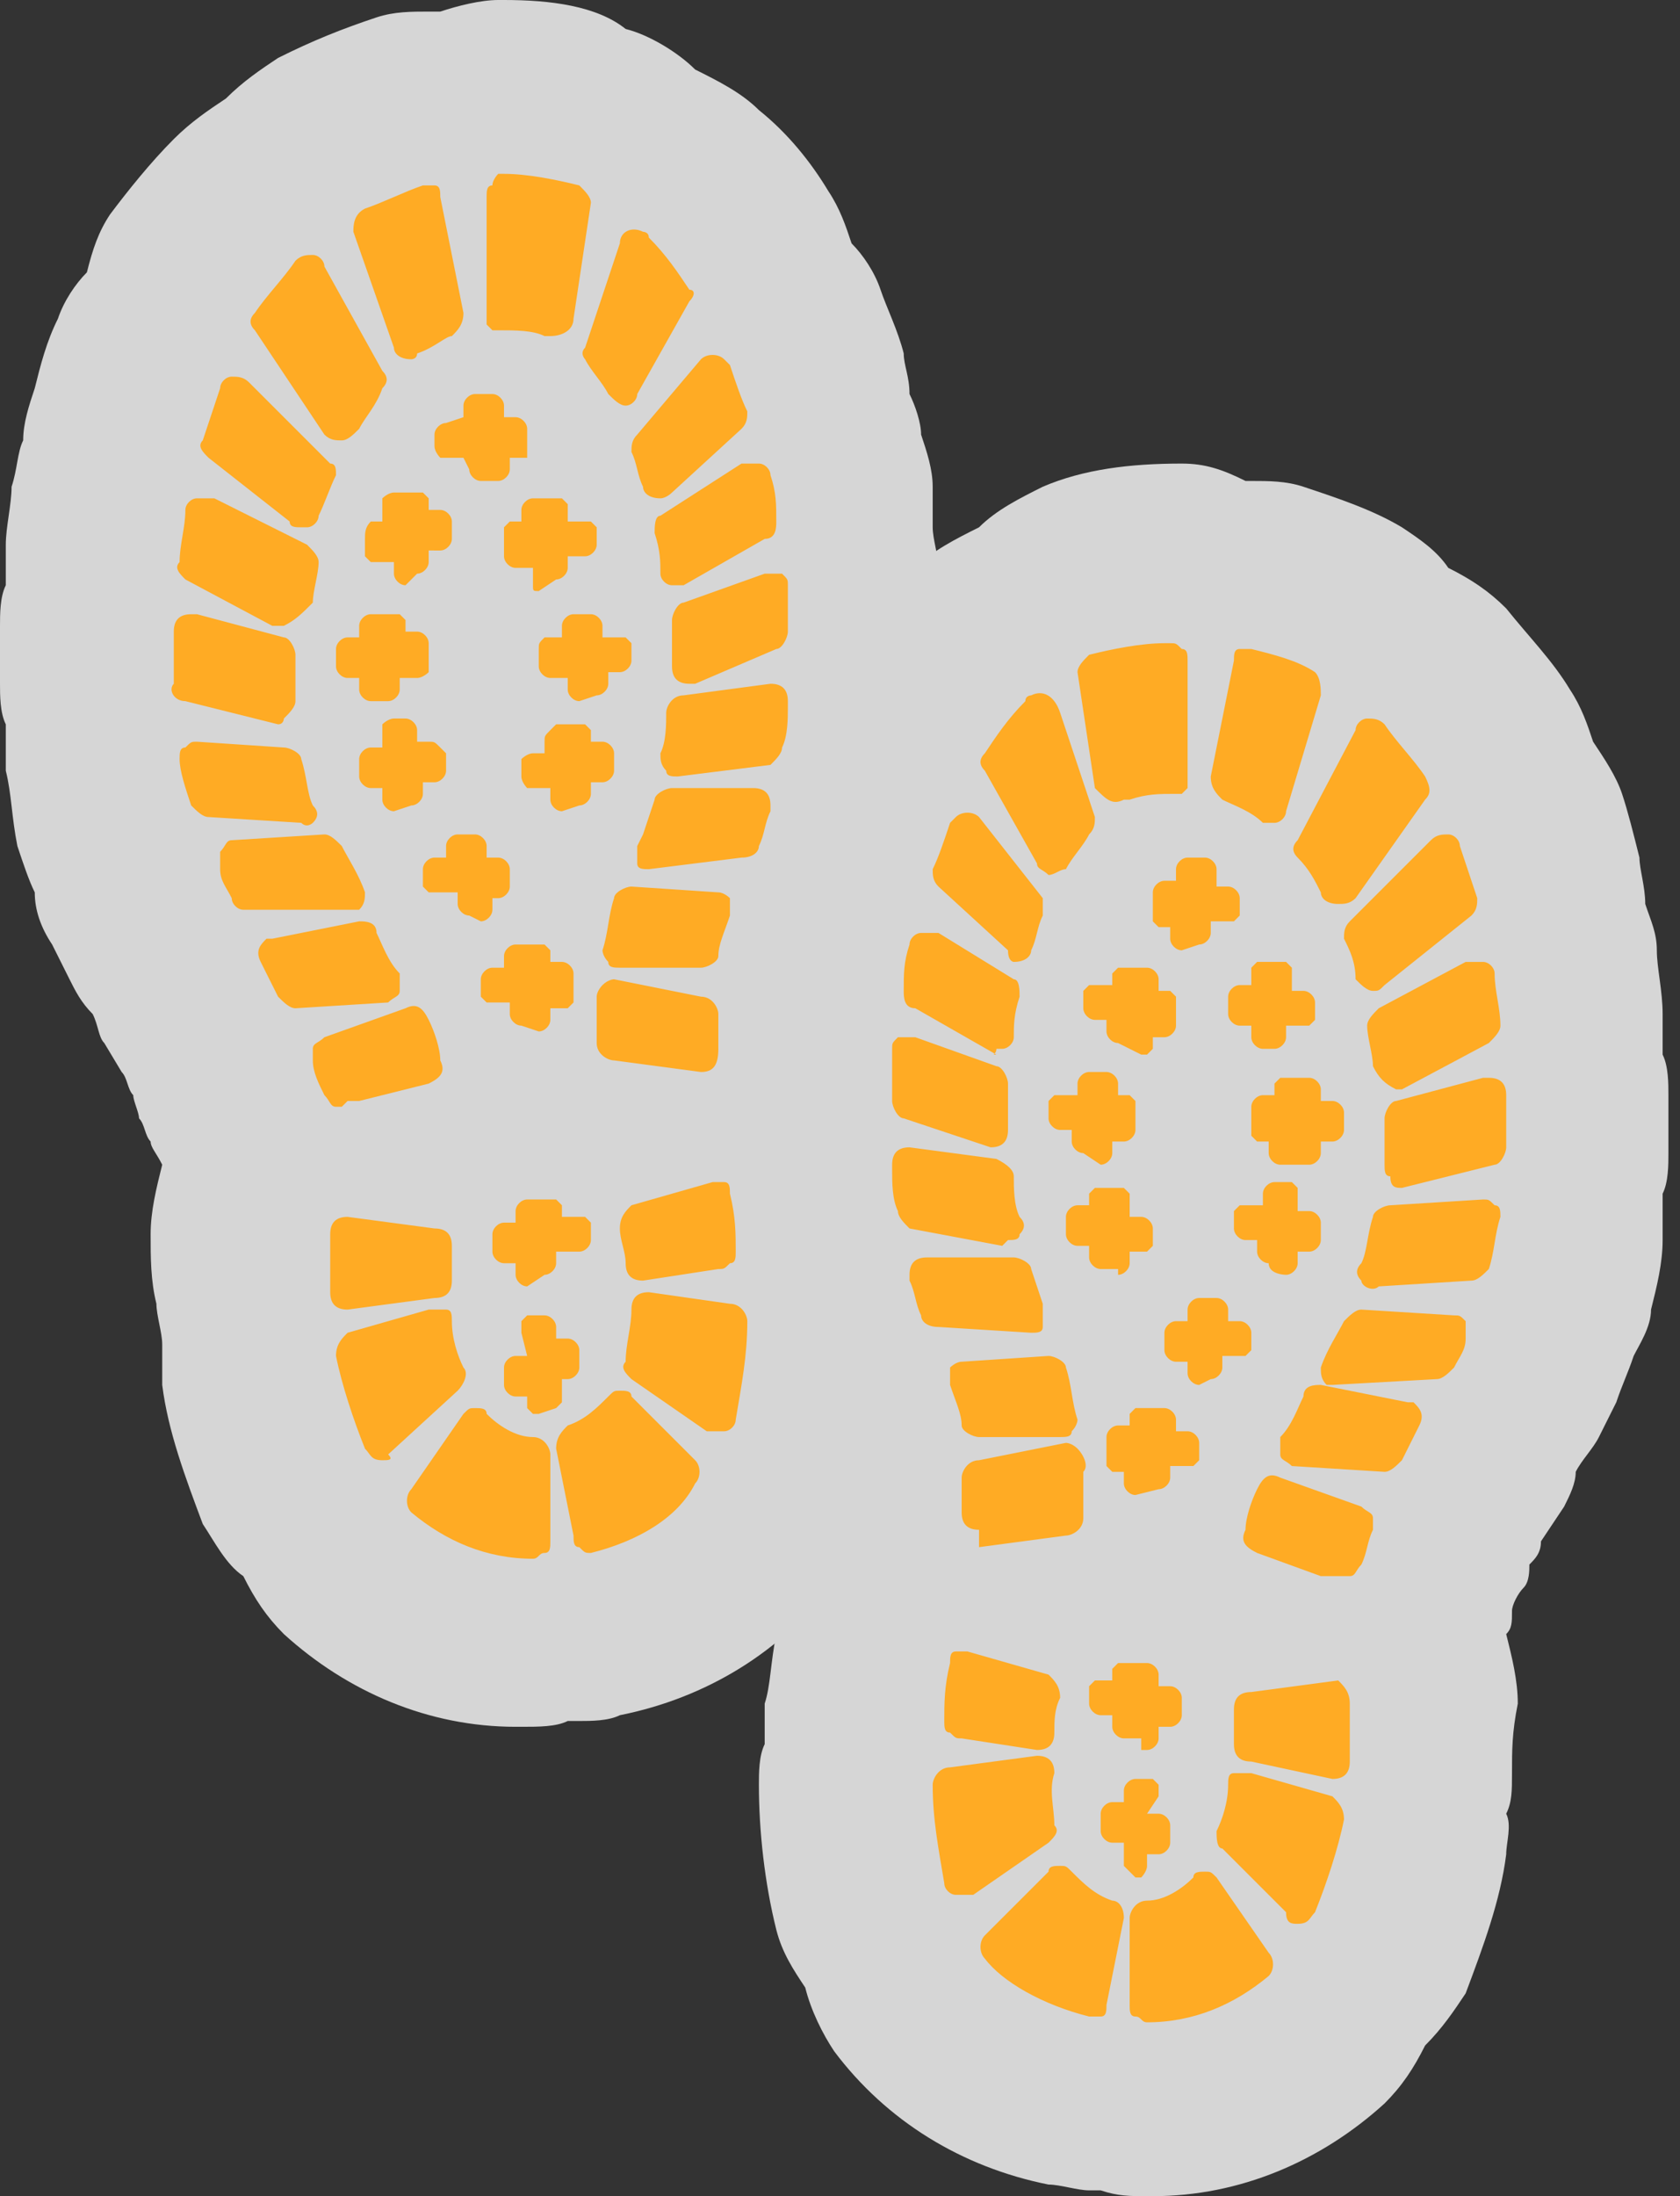 <?xml version="1.0" encoding="utf-8"?>
<!-- Generator: Adobe Illustrator 20.1.0, SVG Export Plug-In . SVG Version: 6.00 Build 0)  -->
<svg version="1.1" id="Layer_1" xmlns="http://www.w3.org/2000/svg" xmlns:xlink="http://www.w3.org/1999/xlink" x="0px" y="0px"
	 viewBox="0 0 29 37.9" style="enable-background:new 0 0 29 37.9;" xml:space="preserve">
<rect x="0" y="0" width="29" height="37.9" fill="#333333" stroke="none"/>
<style type="text/css">
	.st0{opacity:0.8;}
	.st1{fill:#FFFFFF;}
	.st2{fill:#FFAB24;}
</style>
<title>Asset 30</title>
<g class="st0">
	<path class="st1" d="M9.1,28.4c-1.1,0-2.2-0.4-3.1-1.2c-0.2-0.2-0.4-0.5-0.5-0.8c-0.2-0.2-0.4-0.4-0.6-0.7c-0.3-0.6-0.5-1.3-0.6-2
		c0-0.2,0-0.4,0-0.6c-0.1-0.2-0.1-0.4-0.2-0.6c0-0.3,0-0.7-0.1-1.1c0-0.5,0.2-0.9,0.5-1.2c-0.2-0.2-0.4-0.5-0.5-0.8
		c0-0.1-0.1-0.3-0.2-0.5c-0.1-0.2-0.1-0.3-0.1-0.5c-0.1-0.1-0.2-0.3-0.3-0.4l-0.3-0.6C3.1,17.2,3.1,17,3,16.8
		c-0.2-0.1-0.3-0.3-0.4-0.5c-0.1-0.2-0.2-0.4-0.3-0.6c-0.1-0.2-0.2-0.5-0.2-0.7c-0.2-0.2-0.3-0.4-0.4-0.7c-0.1-0.3-0.2-0.7-0.2-1.1
		c0-0.2,0-0.5,0-0.7c-0.1-0.2-0.1-0.4-0.1-0.7c0-0.3,0-0.6,0-0.9c0-0.2,0.1-0.5,0.1-0.7C1.6,10,1.5,9.8,1.5,9.6c0-0.3,0.1-0.7,0.1-1
		C1.7,8.3,1.8,8.1,2,7.9C1.9,7.7,1.9,7.4,2,7.2c0.1-0.4,0.2-0.7,0.4-1.1c0.1-0.3,0.3-0.5,0.5-0.7c0-0.3,0.1-0.6,0.3-0.8
		c0.3-0.4,0.6-0.8,0.9-1.1C4.3,3.2,4.6,3.1,4.9,3C5,2.7,5.3,2.5,5.6,2.3C6,2.1,6.5,1.9,6.9,1.8c0.2,0,0.3-0.1,0.5-0.1
		c0.1,0,0.2,0,0.4,0C8,1.6,8.3,1.5,8.6,1.5l0,0c0.6,0,1.3,0.1,1.9,0.3c0.3,0.1,0.6,0.4,0.8,0.6C11.7,2.5,12,2.7,12.2,3
		c0.4,0.3,0.7,0.7,1,1.1c0.2,0.2,0.3,0.5,0.3,0.8c0.2,0.2,0.4,0.4,0.5,0.7c0.1,0.3,0.3,0.6,0.4,1c0.1,0.2,0.1,0.5,0.1,0.7
		c0.1,0.2,0.2,0.4,0.3,0.6c0.1,0.3,0.1,0.6,0.2,0.9c0,0.2,0,0.4,0,0.6c0.1,0.2,0.1,0.4,0.2,0.6v0.4c0,0.2,0,0.4,0,0.5
		c0,0.2,0,0.5-0.1,0.7c0.1,0.2,0.1,0.4,0.1,0.7c0,0.3-0.1,0.6-0.1,0.9c0,0.2-0.1,0.5-0.2,0.7c0,0.2,0,0.5-0.1,0.7
		c-0.1,0.2-0.1,0.5-0.2,0.7c-0.1,0.2-0.2,0.4-0.3,0.5c0,0.2,0,0.4-0.1,0.5c-0.1,0.2-0.1,0.4-0.2,0.6c0,0.1-0.1,0.2-0.1,0.4
		c0,0.1,0,0.2,0,0.4c0,0.1,0,0.3,0,0.4c0.1,0.5-0.1,1-0.4,1.3c0.4,0.3,0.6,0.7,0.7,1.1c0.1,0.4,0.1,0.8,0.1,1.1c0,0.2,0,0.4,0,0.6
		c0.1,0.2,0.1,0.4,0.1,0.6c0,0.7-0.1,1.4-0.3,2.1c-0.1,0.3-0.2,0.6-0.4,0.8c0,0.3-0.2,0.6-0.3,0.9c-0.7,0.9-1.7,1.5-2.8,1.7
		c-0.1,0-0.2,0-0.4,0c-0.1,0-0.3,0-0.4,0C9.6,28.4,9.4,28.4,9.1,28.4L9.1,28.4z"/>
	<path class="st1" d="M8.7,3C9.1,3,9.6,3.1,10,3.2c0.1,0.1,0.2,0.2,0.2,0.3l-0.3,2c0,0.2-0.2,0.3-0.3,0.3H9.4C9.2,5.7,9,5.7,8.8,5.7
		H8.6c0,0-0.1,0-0.1,0c0,0-0.1-0.1-0.1-0.1V3.4c0-0.1,0-0.2,0.1-0.2C8.5,3.1,8.6,3,8.7,3L8.7,3 M8.6,5.4L8.6,5.4 M8.6,5.5L8.6,5.5
		 M7.4,3.2c0.1,0,0.1,0,0.2,0c0.1,0,0.1,0.1,0.1,0.2l0.4,2c0,0.2-0.1,0.3-0.2,0.4C7.7,5.8,7.5,6,7.2,6.1c-0.1,0-0.1,0.1-0.2,0.1H7
		C6.9,6.1,6.8,6.1,6.8,6L6.1,4c0-0.1,0-0.3,0.2-0.4C6.6,3.5,7,3.3,7.4,3.2L7.4,3.2 M11,4c0.1,0,0.2,0,0.2,0.1
		c0.3,0.3,0.5,0.6,0.7,0.9c0.1,0.1,0.1,0.2,0,0.3l-0.9,1.6C11,7,10.9,7.1,10.8,7.1l0,0c-0.1,0-0.2-0.1-0.3-0.2
		c-0.1-0.2-0.3-0.4-0.4-0.6C10,6.3,10,6.1,10.1,6l0.6-1.8C10.7,4.1,10.8,4,11,4L11,4 M5.4,4.4L5.4,4.4c0.1,0,0.2,0.1,0.2,0.2l1,1.8
		c0.1,0.1,0.1,0.2,0,0.3C6.4,7,6.3,7.2,6.2,7.4C6.1,7.5,6,7.6,5.9,7.6l0,0c-0.1,0-0.2,0-0.3-0.1L4.4,5.7c-0.1-0.1-0.1-0.2,0-0.3
		c0.2-0.3,0.5-0.6,0.7-0.9C5.2,4.4,5.3,4.4,5.4,4.4 M12.4,6L12.4,6c0.1,0,0.2,0.1,0.2,0.2c0.1,0.3,0.2,0.6,0.3,0.8
		c0,0.1,0,0.2-0.1,0.3l-1.2,1.1c-0.1,0.1-0.1,0.1-0.2,0.1h-0.1c-0.1,0-0.2-0.1-0.2-0.2l0,0C11.1,8.2,11,8,10.9,7.8
		c0-0.1,0-0.2,0.1-0.3l1.1-1.3C12.2,6.1,12.3,6,12.4,6 M4.1,6.4c0.1,0,0.2,0,0.2,0.1l1.4,1.4C5.8,8,5.8,8.1,5.8,8.2l0,0
		C5.7,8.4,5.6,8.7,5.5,8.9c0,0.1-0.1,0.2-0.2,0.2H5.2c-0.1,0-0.2,0-0.2,0L3.6,7.9C3.5,7.8,3.4,7.7,3.5,7.6c0.1-0.3,0.2-0.6,0.3-0.9
		C3.8,6.5,3.9,6.5,4.1,6.4L4.1,6.4 M8.5,6.7c0.1,0,0.2,0.1,0.2,0.2v0.2h0.2l0,0c0.1,0,0.2,0.1,0.2,0.2v0.3c0,0.1,0,0.1,0,0.2
		c0,0-0.1,0-0.1,0H8.8v0.2c0,0.1-0.1,0.2-0.2,0.2c0,0,0,0,0,0H8.3l0,0c-0.1,0-0.2-0.1-0.2-0.2c0,0,0,0,0,0L8,7.9H7.8l0,0
		c0,0-0.1,0-0.1-0.1c0,0-0.1-0.1-0.1-0.2V7.4c0-0.1,0.1-0.2,0.2-0.2H8V7c0-0.1,0.1-0.2,0.2-0.2L8.5,6.7L8.5,6.7 M8.9,7.4L8.9,7.4
		 M7.8,7.5L7.8,7.5 M9,7.6L9,7.6 M7.9,7.7L7.9,7.7 M8.6,8.1L8.6,8.1 M13,8h0.1c0.1,0,0.2,0.1,0.2,0.2c0.1,0.3,0.1,0.5,0.1,0.8
		c0,0.1,0,0.3-0.2,0.3l-1.4,0.8c-0.1,0-0.2,0-0.3,0c-0.1,0-0.2-0.1-0.2-0.2l0,0c0-0.2,0-0.4-0.1-0.7c0-0.1,0-0.3,0.1-0.3L12.8,8
		C12.9,8,12.9,8,13,8 M7.1,8.5c0.1,0,0.1,0,0.2,0c0,0,0.1,0.1,0.1,0.1v0.2h0.2l0,0c0.1,0,0.2,0.1,0.2,0.2v0.3c0,0.1-0.1,0.2-0.2,0.2
		H7.4v0.2c0,0.1-0.1,0.2-0.2,0.2H6.9H7c-0.1,0-0.2-0.1-0.2-0.2V9.6H6.6l0,0c0,0-0.1,0-0.2,0c0,0-0.1-0.1-0.1-0.1V9.2
		C6.3,9.1,6.4,9,6.5,9h0.2V8.8c0-0.1,0-0.1,0-0.2c0,0,0.1-0.1,0.2-0.1L7.1,8.5 M7.1,8.7L7.1,8.7 M7.6,9.2L7.6,9.2 M6.5,9.5L6.5,9.5
		 M7.2,9.9L7.2,9.9 M9.5,8.6c0.1,0,0.1,0,0.2,0c0,0,0.1,0.1,0.1,0.1v0.2L10,9c0.1,0,0.1,0,0.2,0c0,0,0.1,0.1,0.1,0.1v0.3
		c0,0.1-0.1,0.2-0.2,0.2H9.8v0.2c0,0.1-0.1,0.2-0.2,0.2c0,0,0,0,0,0H9.3l0,0c-0.1,0-0.1,0-0.1-0.1c0,0,0,0-0.1-0.1V9.8H8.9
		c-0.1,0-0.2-0.1-0.2-0.2V9.3c0-0.1,0-0.1,0-0.2c0,0,0.1-0.1,0.1-0.1h0.2V8.8c0-0.1,0.1-0.2,0.2-0.2L9.5,8.6 M9.5,8.8L9.5,8.8
		 M9.3,8.9L9.3,8.9 M9.1,9.1L9.1,9.1 M8.9,9.4L8.9,9.4 M10.1,9.5L10.1,9.5 M8.9,9.6L8.9,9.6 M9.8,9.7L9.8,9.7 M9.4,10L9.4,10
		 M3.5,8.6c0,0,0.1,0,0.1,0l1.5,0.8c0.1,0.1,0.2,0.2,0.2,0.3c0,0.2-0.1,0.5-0.1,0.7c0,0.2-0.2,0.3-0.3,0.3H4.8L3.2,10
		C3.1,9.9,3,9.8,3.1,9.7c0-0.3,0.1-0.6,0.1-0.9c0-0.1,0.1-0.2,0.2-0.2C3.4,8.6,3.4,8.6,3.5,8.6 M13.3,9.9c0.2,0,0.3,0.1,0.3,0.3l0,0
		v0.4c0,0.2,0,0.3,0,0.4c0,0.1-0.1,0.3-0.2,0.3L12,11.8h-0.1c-0.2,0-0.3-0.1-0.3-0.3v0c0-0.3,0-0.5,0-0.8l0,0c0-0.1,0.1-0.3,0.2-0.3
		L13.3,9.9L13.3,9.9 M10.2,10.5c0.1,0,0.2,0.1,0.2,0.2V11h0.2l0,0c0,0,0.1,0,0.1,0.1c0,0,0.1,0.1,0.1,0.1v0.3c0,0.1-0.1,0.2-0.2,0.2
		c0,0,0,0,0,0h-0.2v0.2c0,0.1-0.1,0.2-0.2,0.2H9.9l0,0c-0.1,0-0.2-0.1-0.2-0.2v-0.2H9.5l0,0c-0.1,0-0.2-0.1-0.2-0.2v-0.3
		c0-0.1,0-0.1,0.1-0.2c0,0,0.1,0,0.1,0h0.2v-0.2c0-0.1,0.1-0.2,0.2-0.2L10.2,10.5L10.2,10.5 M9.9,10.8L9.9,10.8 M9.5,11.3L9.5,11.3
		 M9.8,11.7L9.8,11.7 M10.2,11.9L10.2,11.9 M6.6,10.5c0,0,0.1,0,0.2,0c0,0,0.1,0.1,0.1,0.1v0.2H7l0,0c0.1,0,0.2,0.1,0.2,0.2v0.3
		c0,0.1,0,0.1,0,0.2c0,0-0.1,0.1-0.2,0.1H6.9v0.2c0,0.1-0.1,0.2-0.2,0.2H6.4l0,0c-0.1,0-0.2-0.1-0.2-0.2v-0.2H6l0,0
		c-0.1,0-0.2-0.1-0.2-0.2v-0.3c0-0.1,0.1-0.2,0.2-0.2c0,0,0,0,0,0h0.2v-0.2c0-0.1,0.1-0.2,0.2-0.2c0,0,0,0,0,0L6.6,10.5L6.6,10.5
		 M6.6,10.7L6.6,10.7 M6.9,10.9L6.9,10.9 M7.1,11.1H7 M7.1,11.3L7.1,11.3 M6.6,11.8L6.6,11.8 M6.4,11.8L6.4,11.8 M3.3,10.6L3.3,10.6
		L4.9,11c0.1,0,0.2,0.2,0.2,0.3l0,0c0,0.3,0,0.5,0,0.8c0,0.1-0.1,0.2-0.2,0.3c-0.1,0-0.1,0.1-0.2,0.1H4.8l-1.5-0.4
		c-0.1,0-0.2-0.2-0.2-0.3c0-0.3,0-0.6,0-0.9C3,10.8,3.1,10.6,3.3,10.6L3.3,10.6 M13.3,11.8c0.2,0,0.3,0.1,0.3,0.3c0,0,0,0,0,0
		c0,0.2,0,0.5-0.1,0.7c0,0.1-0.1,0.2-0.2,0.3l-1.6,0.3h-0.1c-0.1,0-0.2,0-0.2-0.1c-0.1-0.1-0.1-0.2-0.1-0.3c0.1-0.2,0.1-0.5,0.1-0.7
		c0-0.1,0.1-0.3,0.3-0.3L13.3,11.8L13.3,11.8 M7,12.4c0.1,0,0.2,0.1,0.2,0.2v0.2h0.2c0.1,0,0.1,0,0.2,0.1c0,0,0.1,0.1,0.1,0.1v0.3
		c0,0.1-0.1,0.2-0.2,0.2H7.3v0.2c0,0.1-0.1,0.2-0.2,0.2H6.8l0,0c-0.1,0-0.2-0.1-0.2-0.2v-0.2H6.4l0,0c-0.1,0-0.2-0.1-0.2-0.2v-0.3
		c0-0.1,0.1-0.2,0.2-0.2h0.2v-0.2c0-0.1,0-0.1,0-0.2c0,0,0.1-0.1,0.2-0.1L7,12.4L7,12.4 M6.7,12.6L6.7,12.6 M6.4,13.1L6.4,13.1
		 M7.5,13.2L7.5,13.2 M6.6,13.5L6.6,13.5 M9.9,12.4c0.1,0,0.1,0,0.2,0c0,0,0.1,0.1,0.1,0.1v0.2h0.2l0,0c0.1,0,0.2,0.1,0.2,0.2v0.3
		c0,0.1-0.1,0.2-0.2,0.2h-0.2v0.2c0,0.1,0,0.2-0.1,0.2H9.7l0,0c-0.1,0-0.2-0.1-0.2-0.2v-0.2H9.3c0,0-0.1,0-0.1,0
		c-0.1,0-0.1-0.1-0.1-0.1v-0.3C9,13.1,9.1,13,9.2,13h0.2v-0.2c0-0.1,0-0.1,0.1-0.2c0,0,0.1-0.1,0.1-0.1L9.9,12.4 M9.9,12.7L9.9,12.7
		 M10.2,13L10.2,13 M9.5,13L9.5,13 M10.4,13.3L10.4,13.3 M9.3,13.5L9.3,13.5 M9.5,13.6L9.5,13.6 M9.8,13.9L9.8,13.9 M3.5,12.7
		L5,12.8c0.1,0,0.3,0.1,0.3,0.2c0.1,0.3,0.1,0.6,0.2,0.8c0.1,0.1,0.1,0.2,0,0.3c-0.1,0.1-0.1,0.1-0.2,0.1l0,0l-1.6-0.1
		c-0.1,0-0.2-0.1-0.3-0.2c-0.1-0.3-0.2-0.6-0.3-0.9c0-0.1,0-0.2,0.1-0.2c0.1-0.1,0.1-0.1,0.2-0.1l0,0 M13,13.6
		c0.2,0,0.3,0.1,0.3,0.3c0,0,0,0.1,0,0.1c-0.1,0.2-0.1,0.4-0.2,0.6c0,0.1-0.1,0.2-0.3,0.2L11.2,15l0,0c-0.1,0-0.2,0-0.2-0.1
		c0-0.1,0-0.2,0-0.3l0.1-0.2l0.2-0.6c0-0.1,0.2-0.2,0.3-0.2L13,13.6 M8.2,14.2c0.1,0,0.2,0.1,0.2,0.2v0.2h0.2c0.1,0,0.2,0.1,0.2,0.2
		v0.3c0,0.1-0.1,0.2-0.2,0.2H8.5v0.2c0,0.1-0.1,0.2-0.2,0.2H8l0,0c-0.1,0-0.2-0.1-0.2-0.2v-0.2H7.6c-0.1,0-0.1,0-0.2,0
		c0,0-0.1-0.1-0.1-0.1v-0.3c0-0.1,0.1-0.2,0.2-0.2c0,0,0,0,0,0h0.2v-0.2c0-0.1,0.1-0.2,0.2-0.3c0,0,0,0,0.1,0L8.2,14.2L8.2,14.2
		 M8.5,14.7L8.5,14.7 M7.9,14.7L7.9,14.7 M8.8,15.1L8.8,15.1 M7.7,15.2L7.7,15.2 M7.9,15.4L7.9,15.4 M8.2,15.6L8.2,15.6 M5.6,14.5
		c0.1,0,0.2,0.1,0.3,0.2c0.1,0.2,0.3,0.5,0.4,0.8c0,0.1,0,0.2-0.1,0.3c0,0-0.1,0-0.1,0l-1.8,0.1l0,0c-0.1,0-0.2-0.1-0.2-0.2
		c-0.1-0.2-0.2-0.3-0.2-0.5c0-0.1,0-0.2,0-0.3c0.1-0.1,0.1-0.2,0.2-0.2L5.6,14.5L5.6,14.5 M10.9,15.2L10.9,15.2l1.5,0.1
		c0.1,0,0.2,0.1,0.2,0.1c0,0.1,0,0.2,0,0.3c-0.1,0.3-0.2,0.5-0.2,0.7c0,0.1-0.2,0.2-0.3,0.2h-1.5l0,0c-0.1,0-0.2,0-0.2-0.1
		c-0.1-0.1-0.1-0.2-0.1-0.2l0,0c0.1-0.3,0.1-0.6,0.2-0.9C10.6,15.3,10.7,15.2,10.9,15.2 M6.2,15.8c0.1,0,0.2,0.1,0.3,0.2
		c0.1,0.2,0.2,0.5,0.4,0.7c0,0.1,0,0.2,0,0.3c0,0.1-0.1,0.1-0.2,0.2l-1.5,0.2h0c-0.1,0-0.2-0.1-0.3-0.2l-0.3-0.6
		c-0.1-0.2,0-0.3,0.1-0.4c0,0,0,0,0.1,0L6.2,15.8L6.2,15.8 M9.2,16c0.1,0,0.1,0,0.1,0c0,0,0.1,0.1,0.1,0.1v0.2h0.2
		c0.1,0,0.2,0.1,0.2,0.2v0.3c0,0.1,0,0.1,0,0.2c0,0-0.1,0.1-0.1,0.1H9.5v0.2c0,0.1-0.1,0.2-0.2,0.2H9h0c-0.1,0-0.2-0.1-0.2-0.2v-0.2
		H8.6c-0.1,0-0.1,0-0.2,0c0,0-0.1-0.1-0.1-0.1v-0.3c0-0.1,0.1-0.2,0.2-0.2h0.2v-0.2c0-0.1,0.1-0.2,0.2-0.2L9.2,16L9.2,16 M9.2,16.2
		L9.2,16.2 M9,16.2L9,16.2 M8.6,16.7L8.6,16.7 M9.8,16.8L9.8,16.8 M8.5,17L8.5,17 M8.8,17.2L8.8,17.2 M10.6,16.9L10.6,16.9l1.5,0.3
		c0.2,0,0.3,0.2,0.3,0.3c0,0.2,0,0.4,0,0.6c0,0.2-0.1,0.3-0.3,0.3c0,0,0,0,0,0l0,0l-1.5-0.2c-0.1,0-0.3-0.1-0.3-0.3
		c0-0.3,0-0.5,0-0.8c0-0.1,0.1-0.2,0.1-0.2C10.5,16.9,10.5,16.9,10.6,16.9 M7,17.3c0.1,0,0.2,0.1,0.3,0.2c0.1,0.2,0.2,0.5,0.2,0.7
		c0.1,0.2,0,0.3-0.2,0.4L6.2,19L6,19H5.9c0,0-0.1,0-0.1,0c-0.1,0-0.1-0.1-0.2-0.2c-0.1-0.2-0.2-0.4-0.2-0.6c0-0.1,0-0.2,0-0.2
		c0-0.1,0.1-0.1,0.2-0.2L7,17.3L7,17.3 M12.5,20.4c0.1,0,0.1,0,0.2,0c0.1,0,0.1,0.1,0.1,0.2c0.1,0.4,0.1,0.7,0.1,1
		c0,0.1,0,0.2-0.1,0.2c-0.1,0.1-0.1,0.1-0.2,0.1L11.1,22l0,0c-0.2,0-0.3-0.1-0.3-0.3c0-0.2-0.1-0.4-0.1-0.6c0-0.2,0.1-0.3,0.2-0.4
		L12.5,20.4L12.5,20.4 M9.4,20.5c0,0,0.1,0,0.1,0c0,0,0.1,0.1,0.1,0.1v0.2h0.2l0,0c0,0,0.1,0,0.1,0c0,0,0.1,0.1,0.1,0.1v0.3
		c0,0.1-0.1,0.2-0.2,0.2H9.6v0.2c0,0.1-0.1,0.2-0.2,0.2H9.1l0,0c-0.1,0-0.2-0.1-0.2-0.2v-0.2H8.7l0,0c-0.1,0-0.2-0.1-0.2-0.2v-0.3
		c0-0.1,0.1-0.2,0.2-0.2c0,0,0,0,0,0h0.2v-0.2c0-0.1,0.1-0.2,0.2-0.2L9.4,20.5L9.4,20.5 M9.1,20.8L9.1,20.8 M9.6,21L9.6,21
		 M9.9,21.1L9.9,21.1 M9.6,21.6L9.6,21.6 M9.5,21.8L9.5,21.8 M9.2,22L9.2,22 M6,21L6,21l1.5,0.2c0.2,0,0.3,0.1,0.3,0.3l0,0
		c0,0.2,0,0.4,0,0.6c0,0.2-0.1,0.3-0.3,0.3L6,22.6h0c-0.2,0-0.3-0.1-0.3-0.3c0-0.3,0-0.6,0-1C5.7,21.1,5.8,21,6,21C6,21,6,21,6,21
		 M11.1,22.3L11.1,22.3l1.4,0.2c0.2,0,0.3,0.2,0.3,0.3c0,0.6-0.1,1.1-0.2,1.7c0,0.1-0.1,0.2-0.2,0.2h-0.1c-0.1,0-0.1,0-0.2,0
		l-1.3-0.9c-0.1-0.1-0.2-0.2-0.1-0.3c0-0.3,0.1-0.6,0.1-0.9c0-0.1,0-0.2,0.1-0.2C11,22.3,11,22.3,11.1,22.3 M7.5,22.6
		c0.1,0,0.1,0,0.2,0c0.1,0,0.1,0.1,0.1,0.2c0,0.3,0.1,0.6,0.2,0.8c0.1,0.1,0.1,0.3,0,0.4l-1.2,1.1c-0.1,0.1-0.1,0.1-0.2,0.1H6.6
		c-0.1,0-0.2-0.1-0.2-0.2c-0.2-0.5-0.4-1.1-0.5-1.6c0-0.2,0.1-0.3,0.2-0.4L7.5,22.6L7.5,22.6 M9.5,22.7c0.1,0,0.2,0.1,0.2,0.2v0.2
		H10l0,0c0.1,0,0.2,0.1,0.2,0.2v0.3c0,0.1-0.1,0.2-0.2,0.2H9.8V24c0,0.1,0,0.1,0,0.2c0,0-0.1,0.1-0.1,0.1H9.3l0,0
		c-0.1,0-0.1,0-0.1,0c0,0-0.1-0.1-0.1-0.1v-0.2H8.9l0,0c-0.1,0-0.2-0.1-0.2-0.2v-0.3c0-0.1,0.1-0.2,0.2-0.2h0.2L9,23
		c0-0.1,0-0.1,0-0.2c0,0,0.1-0.1,0.1-0.1L9.5,22.7L9.5,22.7 M9.4,23L9.4,23 M9.2,23L9.2,23 M9.7,23.2L9.7,23.2 M8.9,23.5L8.9,23.5
		 M9.1,23.9L9.1,23.9 M9.6,24.1L9.6,24.1 M10.8,24c0.1,0,0.2,0,0.2,0.1l1.1,1.1c0.1,0.1,0.1,0.3,0,0.4c-0.5,0.6-1.1,1-1.9,1.1h-0.1
		c-0.1,0-0.1,0-0.2,0c-0.1,0-0.1-0.1-0.1-0.2L9.6,25c0-0.2,0.1-0.3,0.2-0.4c0.3-0.1,0.5-0.3,0.7-0.5C10.6,24.1,10.7,24,10.8,24
		L10.8,24 M8.2,24.2c0.1,0,0.2,0,0.2,0.1c0.2,0.2,0.5,0.4,0.8,0.4c0.2,0,0.3,0.2,0.3,0.3v1.5c0,0.1,0,0.2-0.1,0.2
		c-0.1,0.1-0.1,0.1-0.2,0.1l0,0c-0.8,0-1.5-0.3-2.1-0.8c-0.1-0.1-0.1-0.3,0-0.4L8,24.4C8.1,24.3,8.1,24.2,8.2,24.2 M8.7,0H8.6
		c-0.3,0-0.7,0.1-1,0.2H7.4c-0.3,0-0.6,0-0.9,0.1C5.9,0.5,5.4,0.7,4.8,1C4.5,1.2,4.2,1.4,3.9,1.7C3.6,1.9,3.3,2.1,3,2.4
		C2.6,2.8,2.2,3.3,1.9,3.7C1.7,4,1.6,4.3,1.5,4.7C1.3,4.9,1.1,5.2,1,5.5C0.8,5.9,0.7,6.3,0.6,6.7C0.5,7,0.4,7.3,0.4,7.6
		C0.3,7.8,0.3,8.1,0.2,8.4c0,0.3-0.1,0.7-0.1,1c0,0.2,0,0.5,0,0.7C0,10.3,0,10.6,0,10.8c0,0.4,0,0.7,0,1c0,0.2,0,0.5,0.1,0.7
		c0,0.2,0,0.5,0,0.8c0.1,0.4,0.1,0.8,0.2,1.3c0.1,0.3,0.2,0.6,0.3,0.8c0,0.3,0.1,0.6,0.3,0.9c0.1,0.2,0.2,0.4,0.3,0.6
		c0.1,0.2,0.2,0.4,0.4,0.6c0.1,0.2,0.1,0.4,0.2,0.5l0.3,0.5c0.1,0.1,0.1,0.3,0.2,0.4c0,0.1,0.1,0.3,0.1,0.4c0.1,0.1,0.1,0.3,0.2,0.4
		c0,0.1,0.1,0.2,0.2,0.4c-0.1,0.4-0.2,0.8-0.2,1.2c0,0.4,0,0.8,0.1,1.2c0,0.2,0.1,0.5,0.1,0.7c0,0.2,0,0.5,0,0.7
		c0.1,0.8,0.4,1.6,0.7,2.4c0.2,0.3,0.4,0.7,0.7,0.9c0.2,0.4,0.4,0.7,0.7,1c1.1,1,2.5,1.6,4,1.6h0.1c0.3,0,0.6,0,0.8-0.1h0.2
		c0.2,0,0.5,0,0.7-0.1c1.5-0.3,2.8-1.1,3.7-2.3c0.2-0.3,0.4-0.7,0.5-1.1c0.2-0.3,0.4-0.6,0.5-1c0.2-0.8,0.3-1.6,0.3-2.5
		c0-0.2,0-0.5-0.1-0.7c0-0.2,0-0.4,0-0.6c0-0.4-0.1-0.8-0.1-1.2c-0.1-0.4-0.2-0.8-0.4-1.2c0.1-0.4,0.1-0.9,0.1-1.3
		c0-0.1,0-0.1,0-0.2c0-0.1,0-0.1,0-0.2v-0.2v0c0-0.1,0.1-0.3,0.1-0.5c0.1-0.2,0.1-0.3,0.1-0.5c0.1-0.2,0.2-0.4,0.2-0.6
		c0.1-0.2,0.2-0.5,0.2-0.8c0.1-0.3,0.1-0.5,0.1-0.8c0.1-0.2,0.2-0.5,0.2-0.8c0-0.3,0.1-0.6,0.1-0.9v-0.1c0-0.2,0-0.5,0-0.7
		c0-0.3,0.1-0.5,0-0.8c0-0.2,0-0.4,0-0.6V9.8c0-0.2-0.1-0.5-0.1-0.7c0-0.2,0-0.5,0-0.7c0-0.3-0.1-0.6-0.2-0.9c0-0.2-0.1-0.5-0.2-0.7
		c0-0.3-0.1-0.5-0.1-0.7c-0.1-0.4-0.3-0.8-0.4-1.1c-0.1-0.3-0.3-0.6-0.5-0.8c-0.1-0.3-0.2-0.6-0.4-0.9c-0.3-0.5-0.7-1-1.2-1.4
		c-0.3-0.3-0.7-0.5-1.1-0.7c-0.3-0.3-0.8-0.6-1.2-0.7C10.3,0.1,9.5,0,8.7,0z"/>
	<path class="st1" d="M19.8,36.4c-0.2,0-0.5,0-0.7-0.1c-0.1,0-0.2,0-0.4,0c-0.1,0-0.3,0-0.4,0c-1.1-0.2-2.1-0.8-2.8-1.7
		c-0.2-0.3-0.3-0.6-0.3-0.9c-0.2-0.2-0.4-0.5-0.4-0.8c-0.2-0.7-0.3-1.4-0.2-2.1c0-0.2,0-0.4,0.1-0.6c0-0.2,0-0.4,0-0.6
		c0-0.4,0.1-0.7,0.1-1.1c0.1-0.5,0.3-0.9,0.7-1.2c-0.3-0.4-0.5-0.8-0.4-1.3c0-0.1,0-0.3,0-0.4c0-0.1,0-0.2,0-0.4
		C15,25.1,15,25,15,24.9c0-0.2-0.1-0.4-0.2-0.6c-0.1-0.2-0.1-0.4-0.1-0.5c-0.1-0.2-0.2-0.3-0.3-0.5c-0.1-0.2-0.1-0.5-0.2-0.7
		c-0.1-0.2-0.1-0.5-0.1-0.7c-0.1-0.2-0.2-0.4-0.2-0.7c0-0.3-0.1-0.5-0.1-0.8c0-0.2,0-0.5,0.1-0.7c-0.1-0.2-0.1-0.4-0.1-0.7
		c0-0.2,0-0.3,0-0.5V18c0-0.2,0.1-0.4,0.2-0.6c0-0.2,0-0.4,0-0.6c0-0.3,0.1-0.6,0.2-0.8c0.1-0.2,0.1-0.4,0.3-0.6
		c0-0.2,0-0.5,0.1-0.7c0.1-0.3,0.2-0.7,0.4-1c0.1-0.3,0.3-0.5,0.5-0.7c0-0.3,0.1-0.6,0.3-0.8c0.3-0.4,0.6-0.8,1-1.1
		c0.3-0.2,0.6-0.4,0.9-0.5c0.2-0.3,0.5-0.5,0.8-0.6c0.6-0.2,1.2-0.3,1.8-0.3c0.3,0,0.6,0.1,0.9,0.2c0.1,0,0.2,0,0.4,0
		c0.2,0,0.4,0,0.5,0.1c0.5,0.1,0.9,0.3,1.3,0.6c0.3,0.2,0.5,0.4,0.7,0.6c0.3,0.1,0.6,0.2,0.8,0.5c0.3,0.3,0.6,0.7,0.9,1.1
		c0.2,0.2,0.3,0.5,0.3,0.8c0.2,0.2,0.4,0.4,0.5,0.7c0.2,0.3,0.3,0.7,0.5,1c0.1,0.2,0.1,0.5,0,0.8c0.1,0.2,0.2,0.5,0.3,0.7
		c0,0.3,0.1,0.6,0.1,1c0,0.2,0,0.5-0.1,0.7c0.1,0.2,0.1,0.4,0.1,0.7c0,0.3,0,0.6,0,0.9c0,0.2-0.1,0.4-0.1,0.6c0,0.2,0,0.5,0,0.7
		c0,0.4-0.1,0.7-0.2,1.1c-0.1,0.3-0.2,0.5-0.4,0.7c0,0.3-0.1,0.5-0.2,0.8c-0.1,0.2-0.2,0.4-0.3,0.6c-0.1,0.2-0.2,0.4-0.4,0.5
		c0,0.2-0.1,0.4-0.2,0.6L25.5,26c-0.1,0.1-0.2,0.3-0.3,0.4c0,0.2-0.1,0.3-0.1,0.5c-0.1,0.2-0.1,0.3-0.2,0.5
		c-0.1,0.3-0.3,0.5-0.5,0.8c0.3,0.3,0.5,0.8,0.5,1.2c0,0.4,0,0.8,0,1.1c0,0.2-0.1,0.4-0.1,0.6c0,0.2,0,0.4,0,0.6
		c-0.1,0.7-0.3,1.4-0.6,2c-0.1,0.3-0.3,0.5-0.6,0.7c-0.1,0.3-0.3,0.6-0.5,0.8C22.1,35.9,21,36.4,19.8,36.4L19.8,36.4L19.8,36.4z"/>
	<path class="st1" d="M20.4,11c0.1,0,0.2,0,0.2,0.1c0.1,0.1,0.1,0.1,0.1,0.2v2.2c0,0.1,0,0.1-0.1,0.1c0,0-0.1,0-0.1,0h-0.2
		c-0.2,0-0.5,0-0.7,0.1h-0.1c-0.2,0-0.3-0.1-0.3-0.3l-0.3-2c0-0.1,0.1-0.3,0.2-0.3C19.5,11,19.9,11,20.4,11L20.4,11 M20.4,13.4
		L20.4,13.4 M20.4,13.5L20.4,13.5 M21.6,11.2L21.6,11.2c0.4,0.1,0.8,0.2,1.1,0.4c0.1,0.1,0.2,0.2,0.1,0.4l-0.6,2
		c0,0.1-0.1,0.2-0.2,0.2h-0.1c-0.1,0-0.1,0-0.2-0.1c-0.2-0.2-0.5-0.3-0.7-0.4c-0.1-0.1-0.2-0.2-0.2-0.4l0.4-2c0-0.1,0.1-0.2,0.1-0.2
		C21.5,11.2,21.5,11.2,21.6,11.2 M18,12L18,12c0.2,0,0.3,0.1,0.3,0.2l0.6,1.8c0,0.1,0,0.2-0.1,0.3c-0.2,0.2-0.3,0.4-0.4,0.6
		C18.4,15,18.3,15,18.2,15l0,0c-0.1,0-0.2-0.1-0.3-0.2L17,13.3c-0.1-0.1-0.1-0.2,0-0.3c0.2-0.3,0.5-0.6,0.7-0.9
		C17.8,12,17.9,12,18,12 M23.6,12.4c0.1,0,0.2,0,0.2,0.1c0.3,0.3,0.5,0.6,0.7,0.9c0.1,0.1,0.1,0.2,0,0.4l-1.2,1.7
		c-0.1,0.1-0.2,0.1-0.3,0.1l0,0c-0.1,0-0.2-0.1-0.2-0.2c-0.1-0.2-0.3-0.4-0.4-0.6c-0.1-0.1-0.1-0.2,0-0.3l1-1.9
		C23.5,12.5,23.6,12.5,23.6,12.4L23.6,12.4 M16.7,14.1c0.1,0,0.2,0,0.2,0.1l1.1,1.3c0.1,0.1,0.1,0.2,0,0.3c-0.1,0.2-0.1,0.4-0.2,0.6
		l0,0c0,0.1-0.1,0.2-0.2,0.2h-0.1c-0.1,0-0.2,0-0.2-0.1l-1.2-1.1C16,15.3,16,15.1,16,15c0.1-0.3,0.2-0.6,0.3-0.8
		c0-0.1,0.1-0.2,0.2-0.2l0,0 M24.8,14.4H25c0.1,0,0.2,0.1,0.2,0.2c0.1,0.3,0.2,0.6,0.3,0.9c0,0.1,0,0.3-0.1,0.3L23.9,17
		c-0.1,0-0.1,0.1-0.2,0.1h-0.1c-0.1,0-0.2-0.1-0.2-0.2c-0.1-0.2-0.1-0.5-0.2-0.7l0,0c0-0.1,0-0.2,0.1-0.3l1.4-1.4
		C24.8,14.5,24.9,14.4,24.8,14.4 M20.5,14.7L20.5,14.7h0.3c0.1,0,0.2,0.1,0.2,0.2c0,0,0,0,0,0.1v0.2h0.2c0.1,0,0.2,0.1,0.2,0.2v0.3
		c0,0.1,0,0.1-0.1,0.1c0,0-0.1,0-0.1,0.1l0,0H21v0.2c0,0.1-0.1,0.2-0.2,0.2c0,0,0,0,0,0l0,0h-0.3c-0.1,0-0.2-0.1-0.2-0.2
		c0,0,0,0,0,0v-0.2h-0.2c-0.1,0-0.1,0-0.1-0.1c0-0.1,0-0.1,0-0.2v-0.3c0-0.1,0.1-0.2,0.2-0.2l0,0h0.2V15
		C20.4,14.8,20.5,14.8,20.5,14.7L20.5,14.7 M20.2,15.4L20.2,15.4 M21.3,15.5L21.3,15.5 M20.1,15.6L20.1,15.6 M21.2,15.8L21.2,15.8
		 M20.5,16.1L20.5,16.1 M16,16c0.1,0,0.1,0,0.2,0l1.3,0.8c0.1,0.1,0.2,0.2,0.1,0.3c0,0.2-0.1,0.4-0.1,0.7l0,0c0,0.1-0.1,0.2-0.2,0.2
		c-0.1,0-0.2,0-0.3,0l-1.4-0.8c-0.1-0.1-0.2-0.2-0.2-0.3c0-0.3,0.1-0.5,0.1-0.8c0-0.1,0.1-0.2,0.2-0.2L16,16 M21.8,16.5h0.3
		c0.1,0,0.1,0,0.1,0.1c0,0.1,0,0.1,0,0.2V17h0.2c0.1,0,0.2,0.1,0.2,0.2c0,0,0,0,0,0v0.3c0,0.1,0,0.1-0.1,0.1c0,0-0.1,0-0.1,0l0,0
		h-0.2v0.2c0,0.1-0.1,0.2-0.2,0.2l0,0h-0.3c-0.1,0-0.2-0.1-0.2-0.2v-0.2h-0.2c-0.1,0-0.2-0.1-0.2-0.2v-0.3c0-0.1,0.1-0.2,0.2-0.2
		l0,0h0.2v-0.2c0-0.1,0-0.1,0.1-0.1C21.7,16.5,21.7,16.5,21.8,16.5 M21.8,16.8L21.8,16.8 M21.3,17.2L21.3,17.2 M22.4,17.5L22.4,17.5
		 M21.6,17.9L21.6,17.9 M19.4,16.6h0.3c0.1,0,0.2,0.1,0.2,0.2v0.2h0.2c0.1,0,0.1,0,0.1,0.1c0,0.1,0,0.1,0,0.2v0.3
		c0,0.1-0.1,0.2-0.2,0.2h-0.2V18c0,0.1,0,0.1-0.1,0.1c0,0-0.1,0.1-0.1,0l0,0h-0.3c-0.1,0-0.2-0.1-0.2-0.2c0,0,0,0,0,0v-0.2h-0.2
		c-0.1,0-0.2-0.1-0.2-0.2v-0.3c0-0.1,0-0.1,0.1-0.1C18.8,17,18.9,17,19,17h0.2v-0.2C19.2,16.7,19.3,16.7,19.4,16.6
		C19.4,16.6,19.4,16.6,19.4,16.6 M19.5,16.8L19.5,16.8 M19.7,16.9L19.7,16.9 M19.9,17.1L19.9,17.1 M20.1,17.4L20.1,17.4 M18.9,17.5
		L18.9,17.5 M20.1,17.6L20.1,17.6 M19.2,17.8L19.2,17.8 M19.6,18L19.6,18 M25.5,16.6c0,0,0.1,0,0.1,0c0.1,0,0.2,0.1,0.2,0.2
		c0,0.3,0.1,0.6,0.1,0.9c0,0.1-0.1,0.3-0.2,0.3l-1.5,0.7H24c-0.2,0-0.3-0.1-0.3-0.3c0-0.3-0.1-0.5-0.1-0.7c0-0.1,0-0.3,0.2-0.3
		l1.5-0.8C25.4,16.6,25.4,16.6,25.5,16.6 M15.7,17.9L15.7,17.9l1.5,0.5c0.1,0,0.2,0.2,0.2,0.3l0,0c0,0.2,0,0.5,0,0.8
		c0,0.2-0.1,0.3-0.3,0.3H17l-1.5-0.5c-0.1,0-0.2-0.2-0.2-0.3c0-0.1,0-0.3,0-0.5v-0.4l0,0C15.3,18,15.5,17.9,15.7,17.9 M18.8,18.5
		L18.8,18.5h0.3c0.1,0,0.2,0.1,0.2,0.2v0.2h0.2c0.1,0,0.1,0,0.1,0.1c0,0,0.1,0.1,0,0.2v0.3c0,0.1-0.1,0.2-0.2,0.2l0,0h-0.2v0.2
		c0,0.1-0.1,0.2-0.2,0.2l0,0h-0.3c-0.1,0-0.2-0.1-0.2-0.2v-0.2h-0.2c-0.1,0-0.2-0.1-0.2-0.2c0,0,0,0,0,0v-0.3c0-0.1,0-0.1,0.1-0.1
		c0,0,0.1-0.1,0.1,0l0,0h0.2v-0.2C18.6,18.6,18.7,18.5,18.8,18.5 M19,18.7L19,18.7 M19.4,19.2L19.4,19.2 M19.2,19.6L19.2,19.6
		 M18.7,19.8L18.7,19.8 M22.3,18.5L22.3,18.5h0.3c0.1,0,0.2,0.1,0.2,0.2c0,0,0,0,0,0v0.2h0.2c0.1,0,0.2,0.1,0.2,0.2c0,0,0,0,0,0v0.3
		c0,0.1-0.1,0.2-0.2,0.2l0,0h-0.2v0.2c0,0.1-0.1,0.2-0.2,0.2l0,0h-0.3c-0.1,0-0.2-0.1-0.2-0.2v-0.2h-0.2c-0.1,0-0.1,0-0.1-0.1
		c0-0.1,0-0.1,0-0.2v-0.3c0-0.1,0.1-0.2,0.2-0.2l0,0h0.2v-0.2C22.2,18.6,22.2,18.6,22.3,18.5C22.3,18.5,22.3,18.5,22.3,18.5
		 M22.4,18.7L22.4,18.7 M22.1,19L22.1,19 M21.9,19.1L21.9,19.1 M21.9,19.4L21.9,19.4 M22.3,19.9L22.3,19.9 M22.5,19.9L22.5,19.9
		 M25.6,18.7c0.2,0,0.3,0.1,0.4,0.2c0,0,0,0.1,0,0.1c0,0.3,0,0.6,0,0.9c0,0.1-0.1,0.3-0.2,0.3l-1.5,0.4h-0.1c-0.1,0-0.1,0-0.2-0.1
		c-0.1-0.1-0.1-0.2-0.1-0.2c0-0.3,0-0.5,0-0.8l0,0c0-0.1,0.1-0.3,0.2-0.3L25.6,18.7L25.6,18.7 M15.7,19.9L15.7,19.9l1.5,0.2
		c0.1,0,0.3,0.1,0.3,0.3c0,0.2,0.1,0.5,0.1,0.7c0,0.1,0,0.2-0.1,0.3c-0.1,0.1-0.1,0.1-0.2,0.1h-0.1l-1.6-0.3c-0.1,0-0.2-0.1-0.2-0.3
		c0-0.2-0.1-0.5-0.1-0.7C15.4,20,15.5,19.9,15.7,19.9C15.7,19.9,15.7,19.9,15.7,19.9 M22,20.4L22,20.4h0.3c0.1,0,0.1,0,0.1,0.1
		c0,0.1,0,0.1,0,0.2v0.2h0.2c0.1,0,0.2,0.1,0.2,0.2v0.3c0,0.1-0.1,0.2-0.2,0.2l0,0h-0.2v0.2c0,0.1-0.1,0.2-0.2,0.2l0,0h-0.3
		c-0.1,0-0.2-0.1-0.2-0.2v-0.2h-0.2c-0.1,0-0.2-0.1-0.2-0.2v-0.3c0-0.1,0-0.1,0.1-0.1c0,0,0.1-0.1,0.2,0h0.2v-0.2
		C21.8,20.5,21.9,20.4,22,20.4 M22.3,20.7L22.3,20.7 M22.6,21.2L22.6,21.2 M21.5,21.3L21.5,21.3 M22.4,21.6L22.4,21.6 M19.2,20.5
		h0.3c0.1,0,0.1,0,0.1,0.1c0,0,0.1,0.1,0,0.2V21h0.2c0.1,0,0.2,0.1,0.2,0.2v0.3c0,0.1,0,0.1-0.1,0.1c0,0-0.1,0-0.1,0h-0.2v0.2
		c0,0.1-0.1,0.2-0.2,0.2l0,0h-0.3c-0.1,0-0.2-0.1-0.2-0.2c0,0,0,0,0,0v-0.2h-0.2c-0.1,0-0.2-0.1-0.2-0.2v-0.3c0-0.1,0.1-0.2,0.2-0.2
		l0,0h0.2v-0.2c0-0.1,0-0.1,0.1-0.1C19.1,20.5,19.1,20.5,19.2,20.5 M19.2,20.7L19.2,20.7 M18.9,21L18.9,21 M19.6,21L19.6,21
		 M18.6,21.4L18.6,21.4 M19.8,21.5L19.8,21.5 M19.5,21.6L19.5,21.6 M19.3,21.9L19.3,21.9 M25.6,20.7c0.1,0,0.2,0,0.2,0.1
		c0.1,0.1,0.1,0.2,0.1,0.2c0,0.3-0.1,0.6-0.2,0.9c0,0.1-0.1,0.2-0.3,0.2l-1.6,0.1l0,0c-0.1,0-0.2,0-0.2-0.1c-0.1-0.1-0.1-0.2,0-0.3
		c0.1-0.3,0.2-0.5,0.2-0.8c0-0.1,0.1-0.2,0.3-0.2L25.6,20.7L25.6,20.7 M16.1,21.7h1.5c0.1,0,0.3,0.1,0.3,0.2l0.2,0.6l0.1,0.2
		c0,0.1,0,0.2,0,0.3c-0.1,0.1-0.2,0.1-0.2,0.1l0,0l-1.6-0.1c-0.1,0-0.2-0.1-0.3-0.2c-0.1-0.2-0.1-0.4-0.2-0.6
		C15.8,21.9,15.9,21.7,16.1,21.7C16.1,21.7,16.1,21.7,16.1,21.7 M20.9,22.2L20.9,22.2h0.3c0.1,0,0.2,0.1,0.2,0.2v0.2h0.2
		c0.1,0,0.2,0.1,0.2,0.2c0,0,0,0,0,0v0.3c0,0.1,0,0.1-0.1,0.1c-0.1,0-0.1,0-0.2,0h-0.2v0.2c0,0.1-0.1,0.2-0.2,0.2l0,0h-0.3
		c-0.1,0-0.2-0.1-0.2-0.2v-0.2h-0.2c-0.1,0-0.2-0.1-0.2-0.2v-0.3c0-0.1,0.1-0.2,0.2-0.2h0.2v-0.2C20.7,22.3,20.8,22.2,20.9,22.2
		 M20.6,22.7L20.6,22.7 M21.3,22.7L21.3,22.7 M20.4,23L20.4,23 M21.5,23.2L21.5,23.2 M21.2,23.3L21.2,23.3 M21,23.6L21,23.6
		 M23.5,22.4L23.5,22.4l1.6,0.1c0.1,0,0.2,0.1,0.2,0.1c0,0.1,0,0.2,0,0.3c-0.1,0.2-0.2,0.4-0.2,0.5c-0.1,0.1-0.2,0.2-0.3,0.2l0,0
		L23,23.6c-0.1,0-0.2-0.1-0.2-0.2c0,0,0-0.1,0-0.1c0.1-0.3,0.3-0.5,0.4-0.8C23.3,22.5,23.4,22.4,23.5,22.4 M18.2,23.2
		c0.1,0,0.3,0.1,0.3,0.2c0.1,0.3,0.2,0.6,0.2,0.9l0,0c0,0.1,0,0.2-0.1,0.2c-0.1,0.1-0.1,0.1-0.2,0.1l0,0h-1.5
		c-0.1,0-0.3-0.1-0.3-0.2c0-0.2-0.1-0.4-0.2-0.7c0-0.1,0-0.2,0-0.3c0.1-0.1,0.1-0.1,0.2-0.1L18.2,23.2L18.2,23.2 M22.7,23.8
		L22.7,23.8l1.6,0.3c0.2,0,0.3,0.2,0.2,0.4c0,0,0,0.1,0,0.1l-0.3,0.6c-0.1,0.1-0.2,0.2-0.3,0.2h-0.1l-1.5-0.2
		c-0.1,0-0.2-0.1-0.2-0.2c0-0.1,0-0.2,0-0.3c0.1-0.2,0.2-0.5,0.4-0.7C22.5,23.9,22.6,23.8,22.7,23.8 M19.8,24L19.8,24h0.3
		c0.1,0,0.2,0.1,0.2,0.2v0.2h0.2c0.1,0,0.2,0.1,0.2,0.2V25c0,0.1,0,0.1-0.1,0.1c0,0-0.1,0.1-0.2,0h-0.2v0.2c0,0.1-0.1,0.2-0.2,0.2
		l0,0h-0.3c-0.1,0-0.2-0.1-0.2-0.2v-0.2h-0.2c-0.1,0-0.1,0-0.1-0.1c0-0.1,0-0.1,0-0.2v-0.3c0-0.1,0.1-0.2,0.2-0.2h0.2v-0.2
		C19.7,24.2,19.7,24.1,19.8,24C19.8,24,19.8,24,19.8,24 M19.9,24.2L19.9,24.2 M20.1,24.2L20.1,24.2 M20.5,24.7L20.5,24.7 M19.4,24.8
		L19.4,24.8 M20.5,25L20.5,25 M20.3,25.1L20.3,25.1 M18.4,25c0.1,0,0.1,0,0.2,0.1c0.1,0.1,0.1,0.1,0.1,0.2c0,0.3,0,0.5,0,0.8
		c0,0.1-0.1,0.3-0.3,0.3L17,26.6l0,0c-0.2,0-0.3-0.1-0.3-0.3c0,0,0,0,0,0c0-0.2,0-0.4,0-0.6c0-0.2,0.1-0.3,0.3-0.3L18.4,25L18.4,25
		 M22,25.4h0.1l1.4,0.5c0.1,0,0.1,0.1,0.2,0.2c0,0.1,0,0.2,0,0.2c-0.1,0.2-0.2,0.4-0.2,0.6c0,0.1-0.1,0.1-0.2,0.2c0,0-0.1,0-0.1,0
		H23L22.7,27l-1.1-0.4c-0.2-0.1-0.2-0.2-0.2-0.4c0.1-0.2,0.2-0.4,0.2-0.7C21.7,25.4,21.8,25.3,22,25.4 M16.5,28.5L16.5,28.5l1.5,0.4
		c0.2,0,0.2,0.2,0.2,0.4c0,0.2-0.1,0.4-0.1,0.6c0,0.2-0.1,0.3-0.3,0.3l0,0L16.4,30c-0.1,0-0.2,0-0.2-0.1c-0.1-0.1-0.1-0.1-0.1-0.2
		c0-0.3,0.1-0.6,0.1-1c0-0.1,0.1-0.2,0.1-0.2C16.5,28.4,16.5,28.4,16.5,28.5 M19.7,28.6L19.7,28.6h0.3c0.1,0,0.2,0.1,0.2,0.2V29h0.2
		c0.1,0,0.2,0.1,0.2,0.2c0,0,0,0,0,0v0.3c0,0.1-0.1,0.2-0.2,0.2l0,0h-0.2L20,30c0,0.1-0.1,0.2-0.2,0.2l0,0h-0.3
		c-0.1,0-0.2-0.1-0.2-0.2v-0.2h-0.2c-0.1,0-0.2-0.1-0.2-0.2v-0.3c0-0.1,0-0.2,0.1-0.2c0,0,0.1,0,0.1,0l0,0h0.2v-0.2
		c0-0.1,0-0.1,0.1-0.1C19.5,28.6,19.5,28.6,19.7,28.6 M19.8,28.9L19.8,28.9 M19.3,29L19.3,29 M19.1,29.2L19.1,29.2 M19.3,29.7
		L19.3,29.7 M19.5,29.9L19.5,29.9 M19.7,30L19.7,30 M23,29c0.2,0,0.3,0.1,0.3,0.3c0,0,0,0,0,0c0,0.4,0,0.7,0,1
		c0,0.2-0.1,0.3-0.3,0.3l0,0l-1.5-0.2c-0.2,0-0.3-0.2-0.3-0.3c0-0.2,0-0.4,0-0.6l0,0c0-0.2,0.1-0.3,0.3-0.3L23,29L23,29 M17.8,30.3
		c0.1,0,0.2,0,0.2,0.1c0.1,0.1,0.1,0.1,0.1,0.2c0,0.3,0,0.6,0,0.9c0,0.1,0,0.2-0.1,0.3l-1.3,0.9c-0.1,0-0.1,0.1-0.2,0h-0.1
		c-0.1,0-0.2-0.1-0.2-0.2c-0.1-0.6-0.2-1.1-0.2-1.7c0-0.2,0.1-0.3,0.3-0.3L17.8,30.3L17.8,30.3 M21.4,30.6L21.4,30.6l1.5,0.4
		c0.1,0,0.2,0.2,0.2,0.4C23,32,22.8,32.5,22.6,33c0,0.1-0.1,0.2-0.2,0.2h-0.1c-0.1,0-0.2,0-0.2-0.1L21,32c-0.1-0.1-0.1-0.2-0.1-0.3
		c0.1-0.3,0.2-0.5,0.2-0.8c0-0.1,0.1-0.2,0.1-0.2C21.3,30.6,21.4,30.6,21.4,30.6 M19.5,30.8L19.5,30.8h0.3c0.1,0,0.1,0,0.1,0.1
		c0.1,0,0.1,0.1,0.1,0.2v0.2h0.2c0.1,0,0.2,0.1,0.2,0.2v0.3c0,0.1-0.1,0.2-0.2,0.2l0,0H20v0.2c0,0.1,0,0.1-0.1,0.2
		c0,0-0.1,0.1-0.1,0l0,0h-0.3c-0.1,0-0.1,0-0.1-0.1c0-0.1,0-0.1,0-0.2v-0.2h-0.2c-0.1,0-0.2-0.1-0.2-0.2v-0.3c0-0.1,0.1-0.2,0.2-0.2
		l0,0h0.2V31c0-0.1,0.1-0.2,0.2-0.2 M19.6,31L19.6,31 M19.8,31L19.8,31 M19.3,31.2L19.3,31.2 M20.2,31.5L20.2,31.5 M20,31.9L20,31.9
		 M19.5,32.1L19.5,32.1 M18.2,32L18.2,32c0.1,0,0.2,0.1,0.2,0.1c0.2,0.2,0.4,0.4,0.7,0.5c0.2,0,0.2,0.2,0.2,0.3L19,34.5
		c0,0.1-0.1,0.2-0.1,0.2c-0.1,0-0.1,0-0.2,0h-0.1c-0.8-0.1-1.4-0.5-1.9-1.1c-0.1-0.1-0.1-0.3,0-0.4l1.2-1C18.1,32.1,18.1,32,18.2,32
		 M20.8,32.3c0.1,0,0.2,0.1,0.2,0.1l0.9,1.3c0.1,0.1,0.1,0.3,0,0.4c-0.6,0.5-1.3,0.8-2.1,0.8l0,0c-0.1,0-0.2,0-0.2-0.1
		c-0.1-0.1-0.1-0.1-0.1-0.2v-1.5c0-0.2,0.1-0.3,0.3-0.3c0.3,0,0.6-0.2,0.8-0.4C20.7,32.3,20.8,32.3,20.8,32.3 M20.4,8L20.4,8
		c-0.9,0-1.7,0.1-2.4,0.4c-0.4,0.2-0.8,0.4-1.1,0.7c-0.4,0.2-0.8,0.4-1.1,0.7c-0.4,0.4-0.8,0.9-1.2,1.4c-0.2,0.3-0.3,0.6-0.4,0.9
		c-0.2,0.3-0.4,0.5-0.5,0.8c-0.2,0.4-0.3,0.7-0.4,1.1c-0.1,0.2-0.1,0.5-0.1,0.8c-0.1,0.2-0.2,0.5-0.3,0.7c-0.1,0.3-0.1,0.6-0.2,0.9
		c0,0.2,0,0.5,0,0.7c-0.1,0.2-0.1,0.4-0.1,0.6v0.1v0.4c0,0.2,0,0.4,0,0.6c0,0.3,0,0.5,0.1,0.8c0,0.2,0,0.5,0,0.7v0.1
		c0,0.3,0.1,0.6,0.1,0.9c0,0.3,0.1,0.5,0.2,0.8c0,0.3,0.1,0.5,0.1,0.8c0.1,0.3,0.2,0.5,0.2,0.8c0.1,0.2,0.1,0.4,0.2,0.5
		c0,0.2,0.1,0.3,0.1,0.5c0.1,0.2,0.1,0.4,0.1,0.5v0v0.2c0,0.1,0,0.1,0,0.2c0,0.1,0,0.1,0,0.2c-0.1,0.4,0,0.9,0.1,1.3
		c-0.2,0.3-0.3,0.7-0.4,1.1c-0.1,0.5-0.1,0.9-0.2,1.2c0,0.2,0,0.4,0,0.7c-0.1,0.2-0.1,0.5-0.1,0.7c0,0.8,0.1,1.7,0.3,2.5
		c0.1,0.4,0.3,0.7,0.5,1c0.1,0.4,0.3,0.8,0.5,1.1c0.9,1.2,2.2,2,3.7,2.3c0.2,0,0.5,0.1,0.7,0.1H19c0.3,0.1,0.5,0.1,0.8,0.1h0.1
		c1.5,0,2.9-0.6,4-1.6c0.3-0.3,0.5-0.6,0.7-1c0.3-0.3,0.5-0.6,0.7-0.9c0.3-0.8,0.6-1.6,0.7-2.4c0-0.2,0.1-0.5,0-0.7
		c0.1-0.2,0.1-0.4,0.1-0.7c0-0.4,0-0.7,0.1-1.2c0-0.4-0.1-0.8-0.2-1.2c0.1-0.1,0.1-0.2,0.1-0.4c0-0.1,0.1-0.3,0.2-0.4
		c0.1-0.1,0.1-0.3,0.1-0.4c0.1-0.1,0.2-0.2,0.2-0.4L27,26c0.1-0.2,0.2-0.4,0.2-0.6c0.1-0.2,0.3-0.4,0.4-0.6c0.1-0.2,0.2-0.4,0.3-0.6
		c0.1-0.3,0.2-0.5,0.3-0.8c0.1-0.2,0.3-0.5,0.3-0.8c0.1-0.4,0.2-0.8,0.2-1.2c0-0.3,0-0.5,0-0.8c0.1-0.2,0.1-0.5,0.1-0.7
		c0-0.3,0-0.6,0-1c0-0.2,0-0.5-0.1-0.7c0-0.2,0-0.5,0-0.7c0-0.4-0.1-0.8-0.1-1.1c0-0.3-0.1-0.5-0.2-0.8c0-0.3-0.1-0.6-0.1-0.8
		c-0.1-0.4-0.2-0.8-0.3-1.1c-0.1-0.3-0.3-0.6-0.5-0.9c-0.1-0.3-0.2-0.6-0.4-0.9c-0.3-0.5-0.7-0.9-1.1-1.4c-0.3-0.3-0.6-0.5-1-0.7
		c-0.2-0.3-0.5-0.5-0.8-0.7c-0.5-0.3-1.1-0.5-1.7-0.7c-0.3-0.1-0.6-0.1-0.9-0.1h-0.1C21.1,8.1,20.8,8,20.4,8L20.4,8z"/>
</g>
<path class="st2" d="M9.2,26.9L9.2,26.9c-0.8,0-1.5-0.3-2.1-0.8c-0.1-0.1-0.1-0.3,0-0.4L8,24.4c0.1-0.1,0.1-0.1,0.2-0.1
	c0.1,0,0.2,0,0.2,0.1l0,0c0.2,0.2,0.5,0.4,0.8,0.4c0.2,0,0.3,0.2,0.3,0.3v1.5c0,0.1,0,0.2-0.1,0.2C9.3,26.8,9.3,26.9,9.2,26.9z
	 M10.2,26.8c-0.1,0-0.1,0-0.2-0.1c-0.1,0-0.1-0.1-0.1-0.2L9.6,25c0-0.2,0.1-0.3,0.2-0.4c0.3-0.1,0.5-0.3,0.7-0.5
	c0.1-0.1,0.1-0.1,0.2-0.1c0.1,0,0.2,0,0.2,0.1l1.1,1.1c0.1,0.1,0.1,0.3,0,0.4C11.7,26.2,11,26.6,10.2,26.8L10.2,26.8z M6.6,25.2
	L6.6,25.2c-0.2,0-0.2-0.1-0.3-0.2c-0.2-0.5-0.4-1.1-0.5-1.6c0-0.2,0.1-0.3,0.2-0.4l1.4-0.4c0.1,0,0.2,0,0.3,0c0.1,0,0.1,0.1,0.1,0.2
	c0,0.3,0.1,0.6,0.2,0.8c0.1,0.1,0,0.3-0.1,0.4l-1.2,1.1C6.8,25.2,6.7,25.2,6.6,25.2z M12.4,24.7c-0.1,0-0.1,0-0.2,0l-1.3-0.9
	c-0.1-0.1-0.2-0.2-0.1-0.3c0-0.3,0.1-0.6,0.1-0.9c0-0.2,0.1-0.3,0.3-0.3c0,0,0,0,0,0l1.4,0.2c0.2,0,0.3,0.2,0.3,0.3
	c0,0.6-0.1,1.1-0.2,1.7c0,0.1-0.1,0.2-0.2,0.2L12.4,24.7z M9.3,24.4c-0.1,0-0.1,0-0.1,0c0,0-0.1-0.1-0.1-0.1v-0.2H8.9l0,0
	c-0.1,0-0.2-0.1-0.2-0.2v-0.3c0-0.1,0.1-0.2,0.2-0.2h0.2L9,23c0-0.1,0-0.1,0-0.2c0,0,0.1-0.1,0.1-0.1h0.3c0.1,0,0.2,0.1,0.2,0.2v0.2
	h0.2c0.1,0,0.2,0.1,0.2,0.2v0.3c0,0.1-0.1,0.2-0.2,0.2H9.7v0.2c0,0.1,0,0.1,0,0.2c0,0-0.1,0.1-0.1,0.1L9.3,24.4L9.3,24.4z M9.6,24.1
	L9.6,24.1z M9.1,23.9L9.1,23.9z M8.9,23.5L8.9,23.5z M9.8,23.2L9.8,23.2z M9.2,23L9.2,23z M9.5,23L9.5,23z M6,22.6
	c-0.2,0-0.3-0.1-0.3-0.3c0-0.3,0-0.6,0-1C5.7,21.1,5.8,21,6,21c0,0,0,0,0,0l1.5,0.2c0.2,0,0.3,0.1,0.3,0.3l0,0c0,0.2,0,0.4,0,0.6
	c0,0.2-0.1,0.3-0.3,0.3L6,22.6L6,22.6z M9.1,22.2c-0.1,0-0.2-0.1-0.2-0.2v-0.2H8.7l0,0c-0.1,0-0.2-0.1-0.2-0.2v-0.3
	c0-0.1,0.1-0.2,0.2-0.2c0,0,0,0,0,0h0.2v-0.2c0-0.1,0.1-0.2,0.2-0.2h0.3c0.1,0,0.1,0,0.2,0c0,0,0.1,0.1,0.1,0.1V21h0.2
	c0.1,0,0.1,0,0.2,0c0,0,0.1,0.1,0.1,0.1v0.3c0,0.1-0.1,0.2-0.2,0.2H9.6v0.2c0,0.1-0.1,0.2-0.2,0.2L9.1,22.2L9.1,22.2z M9.1,22
	L9.1,22z M9.3,21.9L9.3,21.9z M9.5,21.7L9.5,21.7z M9.7,21.3L9.7,21.3z M9.6,21L9.6,21z M9.1,20.8L9.1,20.8z M11.1,22.1
	c-0.2,0-0.3-0.1-0.3-0.3c0-0.2-0.1-0.4-0.1-0.6c0-0.2,0.1-0.3,0.2-0.4l1.4-0.4c0.1,0,0.2,0,0.2,0c0.1,0,0.1,0.1,0.1,0.2
	c0.1,0.4,0.1,0.7,0.1,1c0,0.1,0,0.2-0.1,0.2c-0.1,0.1-0.1,0.1-0.2,0.1L11.1,22.1L11.1,22.1z M5.9,19.1c0,0-0.1,0-0.1,0
	c-0.1,0-0.1-0.1-0.2-0.2c-0.1-0.2-0.2-0.4-0.2-0.6c0-0.1,0-0.2,0-0.2c0-0.1,0.1-0.1,0.2-0.2l1.4-0.5c0.2-0.1,0.3,0,0.4,0.2
	c0.1,0.2,0.2,0.5,0.2,0.7c0.1,0.2,0,0.3-0.2,0.4l0,0L6.2,19L6,19L5.9,19.1z M12.1,18.5L12.1,18.5l-1.5-0.2c-0.1,0-0.3-0.1-0.3-0.3
	c0-0.3,0-0.5,0-0.8c0-0.1,0.1-0.2,0.1-0.2c0.1-0.1,0.2-0.1,0.2-0.1l0,0l1.5,0.3c0.2,0,0.3,0.2,0.3,0.3c0,0.2,0,0.4,0,0.6
	C12.4,18.4,12.3,18.5,12.1,18.5C12.1,18.5,12.1,18.5,12.1,18.5L12.1,18.5z M9,17.7c-0.1,0-0.2-0.1-0.2-0.2v-0.2H8.6
	c-0.1,0-0.1,0-0.2,0c0,0-0.1-0.1-0.1-0.1v-0.3c0-0.1,0.1-0.2,0.2-0.2h0.2v-0.2c0-0.1,0.1-0.2,0.2-0.2h0.3c0.1,0,0.1,0,0.2,0
	c0,0,0.1,0.1,0.1,0.1v0.2h0.2c0.1,0,0.2,0.1,0.2,0.2v0.3c0,0.1,0,0.1,0,0.2c0,0-0.1,0.1-0.1,0.1H9.5v0.2c0,0.1-0.1,0.2-0.2,0.2
	L9,17.7L9,17.7z M8.8,17.2L8.8,17.2z M8.5,17L8.5,17z M9.7,16.9L9.7,16.9z M8.5,16.7L8.5,16.7z M8.9,16.3L8.9,16.3z M9.1,16.2
	L9.1,16.2z M5.1,17.4c-0.1,0-0.2-0.1-0.3-0.2l-0.3-0.6c-0.1-0.2,0-0.3,0.1-0.4c0,0,0,0,0.1,0l1.5-0.3c0.1,0,0.3,0,0.3,0.2
	c0.1,0.2,0.2,0.5,0.4,0.7c0,0.1,0,0.2,0,0.3c0,0.1-0.1,0.1-0.2,0.2L5.1,17.4L5.1,17.4z M10.7,16.7c-0.1,0-0.2,0-0.2-0.1
	c-0.1-0.1-0.1-0.2-0.1-0.2l0,0c0.1-0.3,0.1-0.6,0.2-0.9c0-0.1,0.2-0.2,0.3-0.2l1.5,0.1c0.1,0,0.2,0.1,0.2,0.1c0,0.1,0,0.2,0,0.3
	c-0.1,0.3-0.2,0.5-0.2,0.7c0,0.1-0.2,0.2-0.3,0.2L10.7,16.7L10.7,16.7z M8.1,15.8c-0.1,0-0.2-0.1-0.2-0.2v-0.2H7.6
	c-0.1,0-0.1,0-0.2,0c0,0-0.1-0.1-0.1-0.1v-0.3c0-0.1,0.1-0.2,0.2-0.2c0,0,0,0,0,0h0.2v-0.2c0-0.1,0.1-0.2,0.2-0.2c0,0,0,0,0,0h0.3
	c0.1,0,0.2,0.1,0.2,0.2v0.2h0.2c0.1,0,0.2,0.1,0.2,0.2v0.3c0,0.1-0.1,0.2-0.2,0.2H8.5v0.2c0,0.1-0.1,0.2-0.2,0.2L8.1,15.8L8.1,15.8z
	 M8.1,15.6L8.1,15.6z M7.8,15.4L7.8,15.4z M7.6,15.2L7.6,15.2z M8.7,15L8.7,15z M7.8,14.7L7.8,14.7z M8.5,14.7L8.5,14.7z M4.2,15.7
	c-0.1,0-0.2-0.1-0.2-0.2c-0.1-0.2-0.2-0.3-0.2-0.5c0-0.1,0-0.2,0-0.3c0.1-0.1,0.1-0.2,0.2-0.2l1.6-0.1c0.1,0,0.2,0.1,0.3,0.2
	c0.1,0.2,0.3,0.5,0.4,0.8c0,0.1,0,0.2-0.1,0.3c0,0-0.1,0-0.1,0L4.2,15.7L4.2,15.7z M11.2,15c-0.1,0-0.2,0-0.2-0.1c0-0.1,0-0.2,0-0.3
	l0.1-0.2l0.2-0.6c0-0.1,0.2-0.2,0.3-0.2H13c0.2,0,0.3,0.1,0.3,0.3c0,0,0,0.1,0,0.1c-0.1,0.2-0.1,0.4-0.2,0.6c0,0.1-0.1,0.2-0.3,0.2
	L11.2,15L11.2,15z M5.2,14.2L5.2,14.2l-1.6-0.1c-0.1,0-0.2-0.1-0.3-0.2c-0.1-0.3-0.2-0.6-0.2-0.8c0-0.1,0-0.2,0.1-0.2
	c0.1-0.1,0.1-0.1,0.2-0.1l0,0l1.5,0.1c0.1,0,0.3,0.1,0.3,0.2l0,0c0.1,0.3,0.1,0.6,0.2,0.8c0.1,0.1,0.1,0.2,0,0.3
	C5.4,14.2,5.3,14.3,5.2,14.2L5.2,14.2z M9.7,14c-0.1,0-0.2-0.1-0.2-0.2v-0.2H9.2c0,0-0.1,0-0.1,0c0,0-0.1-0.1-0.1-0.2v-0.3
	C9,13.1,9.1,13,9.2,13h0.2v-0.2c0-0.1,0-0.1,0.1-0.2c0,0,0.1-0.1,0.1-0.1h0.3c0.1,0,0.1,0,0.2,0c0,0,0.1,0.1,0.1,0.1v0.2h0.2
	c0.1,0,0.2,0.1,0.2,0.2v0.3c0,0.1-0.1,0.2-0.2,0.2h-0.2v0.2c0,0.1-0.1,0.2-0.2,0.2L9.7,14L9.7,14z M9.7,13.8L9.7,13.8z M9.4,13.6
	L9.4,13.6z M9.2,13.4L9.2,13.4z M10.3,13.3L10.3,13.3z M9.4,12.9L9.4,12.9z M10.1,12.9L10.1,12.9z M9.8,12.7L9.8,12.7z M6.8,14
	c-0.1,0-0.2-0.1-0.2-0.2v-0.2H6.4l0,0c-0.1,0-0.2-0.1-0.2-0.2v-0.3c0-0.1,0.1-0.2,0.2-0.2h0.2v-0.2c0-0.1,0-0.1,0-0.2
	c0,0,0.1-0.1,0.2-0.1H7c0.1,0,0.2,0.1,0.2,0.2v0.2h0.2c0.1,0,0.1,0,0.2,0.1c0,0,0.1,0.1,0.1,0.1v0.3c0,0.1-0.1,0.2-0.2,0.2H7.3v0.2
	c0,0.1-0.1,0.2-0.2,0.2L6.8,14L6.8,14z M6.6,13.5L6.6,13.5z M7.5,13.2L7.5,13.2z M6.3,13.1L6.3,13.1z M6.7,12.7L6.7,12.7z
	 M11.7,13.4c-0.1,0-0.2,0-0.2-0.1c-0.1-0.1-0.1-0.2-0.1-0.3l0,0c0.1-0.2,0.1-0.5,0.1-0.7c0-0.1,0.1-0.3,0.3-0.3l1.5-0.2
	c0.2,0,0.3,0.1,0.3,0.3c0,0,0,0,0,0.1c0,0.2,0,0.5-0.1,0.7c0,0.1-0.1,0.2-0.2,0.3L11.7,13.4L11.7,13.4z M4.8,12.5L4.8,12.5l-1.6-0.4
	c-0.2,0-0.3-0.2-0.2-0.3c0-0.3,0-0.6,0-0.9c0-0.2,0.1-0.3,0.3-0.3c0,0,0.1,0,0.1,0L4.9,11c0.1,0,0.2,0.2,0.2,0.3l0,0
	c0,0.3,0,0.5,0,0.8c0,0.1-0.1,0.2-0.2,0.3C4.9,12.4,4.9,12.5,4.8,12.5L4.8,12.5z M6.4,12.1c-0.1,0-0.2-0.1-0.2-0.2v-0.2H6
	c-0.1,0-0.2-0.1-0.2-0.2v-0.3c0-0.1,0.1-0.2,0.2-0.2c0,0,0,0,0,0h0.2v-0.2c0-0.1,0.1-0.2,0.2-0.2c0,0,0,0,0,0h0.3c0.1,0,0.1,0,0.2,0
	c0,0,0.1,0.1,0.1,0.1v0.2h0.2l0,0c0.1,0,0.2,0.1,0.2,0.2v0.3c0,0.1,0,0.1,0,0.2c0,0-0.1,0.1-0.2,0.1H6.9v0.2c0,0.1-0.1,0.2-0.2,0.2
	L6.4,12.1L6.4,12.1z M6.4,11.9L6.4,11.9z M6.7,11.9L6.7,11.9z M7.1,11.4L7.1,11.4z M7,11.1L7,11.1z M6.8,10.9L6.8,10.9z M6.5,10.7
	L6.5,10.7z M10,12.1c-0.1,0-0.2-0.1-0.2-0.2v-0.2H9.5l0,0c-0.1,0-0.2-0.1-0.2-0.2v-0.3c0-0.1,0-0.1,0.1-0.2c0,0,0,0,0.1,0h0.2v-0.2
	c0-0.1,0.1-0.2,0.2-0.2h0.3c0.1,0,0.2,0.1,0.2,0.2V11h0.2c0.1,0,0.1,0,0.2,0c0,0,0.1,0.1,0.1,0.1v0.3c0,0.1-0.1,0.2-0.2,0.2
	c0,0,0,0,0,0h-0.2v0.2c0,0.1-0.1,0.2-0.2,0.2L10,12.1L10,12.1z M10.2,11.9L10.2,11.9z M9.8,11.6L9.8,11.6z M9.5,11.2L9.5,11.2z
	 M9.9,10.8L9.9,10.8z M11.9,11.8c-0.2,0-0.3-0.1-0.3-0.3v0c0-0.3,0-0.5,0-0.8l0,0c0-0.1,0.1-0.3,0.2-0.3l1.4-0.5c0.1,0,0.2,0,0.3,0
	c0.1,0.1,0.1,0.1,0.1,0.2l0,0v0.4c0,0.2,0,0.3,0,0.4c0,0.1-0.1,0.3-0.2,0.3L12,11.8L11.9,11.8z M4.9,10.8H4.7L3.2,10
	C3.1,9.9,3,9.8,3.1,9.7c0-0.3,0.1-0.6,0.1-0.9c0-0.1,0.1-0.2,0.2-0.2c0.1,0,0.2,0,0.3,0l1.6,0.8c0.1,0.1,0.2,0.2,0.2,0.3
	c0,0.2-0.1,0.5-0.1,0.7C5.2,10.6,5.1,10.7,4.9,10.8L4.9,10.8z M9.3,10.2c-0.1,0-0.1,0-0.1-0.1c0,0,0-0.1,0-0.1V9.8H8.9
	c-0.1,0-0.2-0.1-0.2-0.2V9.3c0-0.1,0-0.1,0-0.2c0,0,0.1-0.1,0.1-0.1h0.2V8.8c0-0.1,0.1-0.2,0.2-0.2h0.3c0.1,0,0.1,0,0.2,0
	c0,0,0.1,0.1,0.1,0.1V9L10,9c0.1,0,0.1,0,0.2,0c0,0,0.1,0.1,0.1,0.1v0.3c0,0.1-0.1,0.2-0.2,0.2H9.8v0.2c0,0.1-0.1,0.2-0.2,0.2
	c0,0,0,0,0,0L9.3,10.2L9.3,10.2z M9.3,10L9.3,10z M9.7,9.7L9.7,9.7z M8.9,9.6L8.9,9.6z M10,9.4L10,9.4z M8.8,9.3L8.8,9.3z M9.1,9.1
	L9.1,9.1z M9.2,8.8L9.2,8.8z M9.5,8.8L9.5,8.8z M7,10.1c-0.1,0-0.2-0.1-0.2-0.2V9.7H6.6c-0.1,0-0.1,0-0.2,0c0,0-0.1-0.1-0.1-0.1V9.3
	c0-0.1,0-0.2,0.1-0.3c0,0,0,0,0,0h0.2V8.8c0-0.1,0-0.1,0-0.2c0,0,0.1-0.1,0.2-0.1h0.3c0.1,0,0.1,0,0.2,0c0,0,0.1,0.1,0.1,0.1v0.2
	h0.2c0.1,0,0.2,0.1,0.2,0.2c0,0,0,0,0,0v0.3c0,0.1-0.1,0.2-0.2,0.2H7.4v0.2c0,0.1-0.1,0.2-0.2,0.2L7,10.1L7,10.1z M7.3,9.9L7.3,9.9z
	 M6.5,9.5L6.5,9.5z M7.6,9.1L7.6,9.1z M7.1,8.8L7.1,8.8z M11.7,10.1c0,0-0.1,0-0.1,0c-0.1,0-0.2-0.1-0.2-0.2l0,0
	c0-0.2,0-0.4-0.1-0.7c0-0.1,0-0.3,0.1-0.3L12.8,8c0.1,0,0.2,0,0.3,0c0.1,0,0.2,0.1,0.2,0.2c0.1,0.3,0.1,0.5,0.1,0.8
	c0,0.1,0,0.3-0.2,0.3l-1.4,0.8C11.8,10.1,11.8,10.1,11.7,10.1L11.7,10.1z M5.2,9.1c-0.1,0-0.2,0-0.2-0.1L3.6,7.9
	C3.5,7.8,3.4,7.7,3.5,7.6c0.1-0.3,0.2-0.6,0.3-0.9c0-0.1,0.1-0.2,0.2-0.2c0.1,0,0.2,0,0.3,0.1l1.4,1.4C5.8,8,5.8,8.1,5.8,8.2l0,0
	C5.7,8.4,5.6,8.7,5.5,8.9c0,0.1-0.1,0.2-0.2,0.2L5.2,9.1z M11.4,8.6L11.4,8.6c-0.2,0-0.3-0.1-0.3-0.2l0,0C11,8.2,11,8,10.9,7.8
	c0-0.1,0-0.2,0.1-0.3l1.1-1.3c0.1-0.1,0.3-0.1,0.4,0c0,0,0.1,0.1,0.1,0.1c0.1,0.3,0.2,0.6,0.3,0.8c0,0.1,0,0.2-0.1,0.3l-1.2,1.1
	C11.6,8.5,11.5,8.6,11.4,8.6L11.4,8.6z M8.3,8.3c-0.1,0-0.2-0.1-0.2-0.2c0,0,0,0,0,0L8,7.9H7.8c-0.1,0-0.1,0-0.2,0
	c0,0-0.1-0.1-0.1-0.2V7.5c0-0.1,0.1-0.2,0.2-0.2L8,7.2V7c0-0.1,0.1-0.2,0.2-0.2h0.3c0.1,0,0.2,0.1,0.2,0.2c0,0,0,0,0,0v0.2h0.2
	c0.1,0,0.2,0.1,0.2,0.2v0.3c0,0.1,0,0.1,0,0.2c-0.1,0-0.1,0-0.2,0H8.8v0.2c0,0.1-0.1,0.2-0.2,0.2c0,0,0,0,0,0L8.3,8.3L8.3,8.3z
	 M8.5,8.1L8.5,8.1z M7.8,7.7L7.8,7.7z M9,7.6L9,7.6z M7.8,7.5L7.8,7.5z M8.9,7.3L8.9,7.3z M5.9,7.6c-0.1,0-0.2,0-0.3-0.1L4.4,5.7
	c-0.1-0.1-0.1-0.2,0-0.3c0.2-0.3,0.5-0.6,0.7-0.9c0.1-0.1,0.2-0.1,0.3-0.1c0.1,0,0.2,0.1,0.2,0.2l1,1.8c0.1,0.1,0.1,0.2,0,0.3
	C6.5,7,6.3,7.2,6.2,7.4C6.1,7.5,6,7.6,5.9,7.6L5.9,7.6z M10.8,7c-0.1,0-0.2-0.1-0.3-0.2l0,0c-0.1-0.2-0.3-0.4-0.4-0.6
	C10.1,6.2,10,6.1,10.1,6l0.6-1.8c0-0.2,0.2-0.3,0.4-0.2c0,0,0.1,0,0.1,0.1c0.3,0.3,0.5,0.6,0.7,0.9C12,5,12,5.1,11.9,5.2l-0.9,1.6
	C11,6.9,10.9,7,10.8,7L10.8,7z M7.1,6.2L7.1,6.2C6.9,6.2,6.8,6.1,6.8,6L6.1,4c0-0.1,0-0.3,0.2-0.4C6.6,3.5,7,3.3,7.3,3.2
	c0.1,0,0.2,0,0.2,0c0.1,0,0.1,0.1,0.1,0.2l0.4,2c0,0.2-0.1,0.3-0.2,0.4l0,0C7.7,5.8,7.5,6,7.2,6.1C7.2,6.2,7.1,6.2,7.1,6.2z
	 M9.5,5.8H9.4C9.2,5.7,8.9,5.7,8.6,5.7c0,0-0.1,0-0.1,0c0,0-0.1-0.1-0.1-0.1V3.4c0-0.1,0-0.2,0.1-0.2C8.5,3.1,8.6,3,8.6,3h0.1
	C9.1,3,9.6,3.1,10,3.2c0.1,0.1,0.2,0.2,0.2,0.3l-0.3,2C9.9,5.7,9.7,5.8,9.5,5.8L9.5,5.8z M8.6,5.5L8.6,5.5z M8.6,5.4L8.6,5.4z"/>
<path class="st2" d="M19.8,34.9L19.8,34.9c0.8,0,1.5-0.3,2.1-0.8c0.1-0.1,0.1-0.3,0-0.4L21,32.4c-0.1-0.1-0.1-0.1-0.2-0.1
	c-0.1,0-0.2,0-0.2,0.1l0,0c-0.2,0.2-0.5,0.4-0.8,0.4c-0.2,0-0.3,0.2-0.3,0.3v1.5c0,0.1,0,0.2,0.1,0.2C19.7,34.8,19.7,34.9,19.8,34.9
	z M18.8,34.8c0.1,0,0.1,0,0.2,0c0.1,0,0.1-0.1,0.1-0.2l0.3-1.5c0-0.2-0.1-0.3-0.2-0.3c-0.3-0.1-0.5-0.3-0.7-0.5
	c-0.1-0.1-0.1-0.1-0.2-0.1c-0.1,0-0.2,0-0.2,0.1l-1.1,1.1c-0.1,0.1-0.1,0.3,0,0.4C17.3,34.2,18,34.6,18.8,34.8L18.8,34.8z
	 M22.4,33.2L22.4,33.2c0.2,0,0.2-0.1,0.3-0.2c0.2-0.5,0.4-1.1,0.5-1.6c0-0.2-0.1-0.3-0.2-0.4l-1.4-0.4c-0.1,0-0.2,0-0.3,0
	c-0.1,0-0.1,0.1-0.1,0.2c0,0.3-0.1,0.6-0.2,0.8c0,0.1,0,0.3,0.1,0.3l1.1,1.1C22.2,33.2,22.3,33.2,22.4,33.2z M16.6,32.7
	c0.1,0,0.1,0,0.2,0l1.3-0.9c0.1-0.1,0.2-0.2,0.1-0.3c0-0.3-0.1-0.6,0-0.9c0-0.2-0.1-0.3-0.3-0.3c0,0,0,0,0,0l-1.5,0.2
	c-0.2,0-0.3,0.2-0.3,0.3c0,0.6,0.1,1.1,0.2,1.7c0,0.1,0.1,0.2,0.2,0.2L16.6,32.7z M19.6,32.4c0.1,0,0.1,0,0.1,0c0,0,0.1-0.1,0.1-0.2
	v-0.2h0.2l0,0c0.1,0,0.2-0.1,0.2-0.2v-0.3c0-0.1-0.1-0.2-0.2-0.2h-0.2L20,31c0-0.1,0-0.1,0-0.2c0,0-0.1-0.1-0.1-0.1h-0.3
	c-0.1,0-0.2,0.1-0.2,0.2v0.2h-0.2c-0.1,0-0.2,0.1-0.2,0.2v0.3c0,0.1,0.1,0.2,0.2,0.2h0.2v0.2c0,0.1,0,0.1,0,0.2c0,0,0.1,0.1,0.1,0.1
	L19.6,32.4L19.6,32.4z M19.4,32.1L19.4,32.1z M19.9,31.9L19.9,31.9z M20.1,31.5L20.1,31.5z M19.2,31.2L19.2,31.2z M19.7,31L19.7,31z
	 M19.5,31L19.5,31z M23,30.7c0.2,0,0.3-0.1,0.3-0.3c0-0.3,0-0.6,0-1c0-0.2-0.1-0.3-0.2-0.4c0,0,0,0,0,0l-1.5,0.2
	c-0.2,0-0.3,0.1-0.3,0.3l0,0c0,0.2,0,0.4,0,0.6c0,0.2,0.1,0.3,0.3,0.3L23,30.7L23,30.7z M19.8,30.2c0.1,0,0.2-0.1,0.2-0.2
	c0,0,0,0,0,0v-0.2h0.2l0,0c0.1,0,0.2-0.1,0.2-0.2v-0.3c0-0.1-0.1-0.2-0.2-0.2c0,0,0,0,0,0H20v-0.2c0-0.1-0.1-0.2-0.2-0.2h-0.3
	c-0.1,0-0.1,0-0.2,0c0,0-0.1,0.1-0.1,0.1V29h-0.2c0,0,0,0-0.1,0c0,0-0.1,0.1-0.1,0.1v0.3c0,0.1,0.1,0.2,0.2,0.2h0.2v0.2
	c0,0.1,0.1,0.2,0.2,0.2h0.3V30.2z M19.8,30L19.8,30z M19.6,30L19.6,30z M19.4,29.8L19.4,29.8z M19.2,29.3L19.2,29.3z M19.5,29.1
	L19.5,29.1z M20,28.9L20,28.9z M17.9,30.2c0.2,0,0.3-0.1,0.3-0.3c0-0.2,0-0.4,0.1-0.6c0-0.2-0.1-0.3-0.2-0.4l-1.4-0.4
	c-0.1,0-0.2,0-0.2,0c-0.1,0-0.1,0.1-0.1,0.2c-0.1,0.4-0.1,0.7-0.1,1c0,0.1,0,0.2,0.1,0.2c0.1,0.1,0.1,0.1,0.2,0.1L17.9,30.2
	L17.9,30.2z M23.2,27.2c0,0,0.1,0,0.1,0c0.1,0,0.1-0.1,0.2-0.2c0.1-0.2,0.1-0.4,0.2-0.6c0-0.1,0-0.2,0-0.2c0-0.1-0.1-0.1-0.2-0.2
	l-1.4-0.5c-0.2-0.1-0.3,0-0.4,0.2c-0.1,0.2-0.2,0.5-0.2,0.7c-0.1,0.2,0,0.3,0.2,0.4l0,0l1.1,0.4L23.2,27.2L23.2,27.2z M16.9,26.7
	L16.9,26.7l1.5-0.2c0.1,0,0.3-0.1,0.3-0.3c0-0.3,0-0.5,0-0.8c0.1-0.1,0-0.3-0.1-0.4c-0.1-0.1-0.2-0.1-0.2-0.1l0,0l-1.5,0.3
	c-0.2,0-0.3,0.2-0.3,0.3c0,0.2,0,0.4,0,0.6c0,0.2,0.1,0.3,0.3,0.3c0,0,0,0,0,0L16.9,26.7z M20,25.7c0.1,0,0.2-0.1,0.2-0.2v-0.2h0.2
	c0.1,0,0.1,0,0.2,0c0,0,0.1-0.1,0.1-0.1v-0.3c0-0.1-0.1-0.2-0.2-0.2h-0.2v-0.2c0-0.1-0.1-0.2-0.2-0.2h-0.3c-0.1,0-0.1,0-0.2,0
	c0,0-0.1,0.1-0.1,0.1v0.2h-0.2c-0.1,0-0.2,0.1-0.2,0.2v0.3c0,0.1,0,0.1,0,0.2c0,0,0.1,0.1,0.1,0.1h0.2v0.2c0,0.1,0.1,0.2,0.2,0.2
	L20,25.7L20,25.7z M20.2,25.2L20.2,25.2z M20.5,25.1L20.5,25.1z M19.3,24.9L19.3,24.9z M20.5,24.8L20.5,24.8z M20.1,24.3L20.1,24.3z
	 M19.9,24.3L19.9,24.3z M23.9,25.4c0.1,0,0.2-0.1,0.3-0.2l0.3-0.6c0.1-0.2,0-0.3-0.1-0.4c0,0,0,0-0.1,0l-1.5-0.3
	c-0.1,0-0.3,0-0.3,0.2c-0.1,0.2-0.2,0.5-0.4,0.7c0,0.1,0,0.2,0,0.3c0,0.1,0.1,0.1,0.2,0.2L23.9,25.4L23.9,25.4z M18.3,24.8
	c0.1,0,0.2,0,0.2-0.1c0.1-0.1,0.1-0.2,0.1-0.2l0,0c-0.1-0.3-0.1-0.6-0.2-0.9c0-0.1-0.2-0.2-0.3-0.2l-1.5,0.1c-0.1,0-0.2,0.1-0.2,0.1
	c0,0.1,0,0.2,0,0.3c0.1,0.3,0.2,0.5,0.2,0.7c0,0.1,0.2,0.2,0.3,0.2L18.3,24.8L18.3,24.8z M20.9,23.8c0.1,0,0.2-0.1,0.2-0.2v-0.2h0.2
	c0.1,0,0.1,0,0.2,0c0,0,0.1-0.1,0.1-0.1V23c0-0.1-0.1-0.2-0.2-0.2c0,0,0,0,0,0h-0.2v-0.2c0-0.1-0.1-0.2-0.2-0.2h-0.3
	c-0.1,0-0.2,0.1-0.2,0.2v0.2h-0.2c-0.1,0-0.2,0.1-0.2,0.2v0.3c0,0.1,0.1,0.2,0.2,0.2h0.2v0.2c0,0.1,0.1,0.2,0.2,0.2L20.9,23.8
	L20.9,23.8z M20.9,23.6L20.9,23.6z M21.2,23.4L21.2,23.4z M21.4,23.2L21.4,23.2z M20.3,23.1L20.3,23.1z M21.2,22.7L21.2,22.7z
	 M20.5,22.7L20.5,22.7z M24.8,23.8c0.1,0,0.2-0.1,0.3-0.2c0.1-0.2,0.2-0.3,0.2-0.5c0-0.1,0-0.2,0-0.3c-0.1-0.1-0.1-0.1-0.2-0.1
	l-1.6-0.1c-0.1,0-0.2,0.1-0.3,0.2c-0.1,0.2-0.3,0.5-0.4,0.8c0,0.1,0,0.2,0.1,0.3c0,0,0.1,0,0.1,0L24.8,23.8L24.8,23.8z M17.8,23
	c0.1,0,0.2,0,0.2-0.1c0-0.1,0-0.2,0-0.3L18,22.5l-0.2-0.6c0-0.1-0.2-0.2-0.3-0.2H16c-0.2,0-0.3,0.1-0.3,0.3c0,0,0,0.1,0,0.1
	c0.1,0.2,0.1,0.4,0.2,0.6c0,0.1,0.1,0.2,0.3,0.2L17.8,23L17.8,23z M23.8,22.2L23.8,22.2l1.6-0.1c0.1,0,0.2-0.1,0.3-0.2
	c0.1-0.3,0.1-0.6,0.2-0.9c0-0.1,0-0.2-0.1-0.2c-0.1-0.1-0.1-0.1-0.2-0.1l0,0L24,20.8c-0.1,0-0.3,0.1-0.3,0.2l0,0
	c-0.1,0.3-0.1,0.6-0.2,0.8c-0.1,0.1-0.1,0.2,0,0.3C23.5,22.2,23.7,22.3,23.8,22.2L23.8,22.2z M19.3,22c0.1,0,0.2-0.1,0.2-0.2v-0.2
	h0.2c0,0,0.1,0,0.1,0c0,0,0.1-0.1,0.1-0.1v-0.3c0-0.1-0.1-0.2-0.2-0.2h-0.2v-0.2c0-0.1,0-0.1,0-0.2c0,0-0.1-0.1-0.1-0.1h-0.3
	c-0.1,0-0.1,0-0.2,0c0,0-0.1,0.1-0.1,0.1v0.2h-0.2c-0.1,0-0.2,0.1-0.2,0.2v0.3c0,0.1,0.1,0.2,0.2,0.2h0.2v0.2c0,0.1,0.1,0.2,0.2,0.2
	c0,0,0,0,0,0H19.3L19.3,22z M19.3,21.8L19.3,21.8z M19.6,21.6L19.6,21.6z M19.8,21.4L19.8,21.4z M18.7,21.3L18.7,21.3z M19.6,20.9
	L19.6,20.9z M18.9,20.9L18.9,20.9z M19.2,20.7L19.2,20.7z M22.2,22c0.1,0,0.2-0.1,0.2-0.2v-0.2h0.2l0,0c0.1,0,0.2-0.1,0.2-0.2v-0.3
	c0-0.1-0.1-0.2-0.2-0.2h-0.2v-0.2c0-0.1,0-0.1,0-0.2c0,0-0.1-0.1-0.1-0.1H22c-0.1,0-0.2,0.1-0.2,0.2v0.2h-0.2c-0.1,0-0.1,0-0.2,0
	c0,0-0.1,0.1-0.1,0.1v0.3c0,0.1,0.1,0.2,0.2,0.2h0.2v0.2c0,0.1,0.1,0.2,0.2,0.2C21.9,22,22.2,22,22.2,22z M22.4,21.5L22.4,21.5z
	 M21.5,21.2L21.5,21.2z M22.7,21.1L22.7,21.1z M22.3,20.6L22.3,20.6z M17.4,21.4c0.1,0,0.2,0,0.2-0.1c0.1-0.1,0.1-0.2,0-0.3l0,0
	c-0.1-0.2-0.1-0.5-0.1-0.7c0-0.1-0.1-0.2-0.3-0.3l-1.5-0.2c-0.2,0-0.3,0.1-0.3,0.3c0,0,0,0,0,0.1c0,0.2,0,0.5,0.1,0.7
	c0,0.1,0.1,0.2,0.2,0.3l1.6,0.3L17.4,21.4z M24.2,20.5L24.2,20.5l1.6-0.4c0.1,0,0.2-0.2,0.2-0.3c0-0.3,0-0.5,0-0.9
	c0-0.2-0.1-0.3-0.3-0.3c0,0-0.1,0-0.1,0l-1.5,0.4c-0.1,0-0.2,0.2-0.2,0.3l0,0c0,0.3,0,0.5,0,0.8c0,0.1,0,0.2,0.1,0.2
	C24,20.5,24.1,20.5,24.2,20.5L24.2,20.5z M22.6,20.1c0.1,0,0.2-0.1,0.2-0.2v-0.2h0.2c0.1,0,0.2-0.1,0.2-0.2v-0.3
	c0-0.1-0.1-0.2-0.2-0.2c0,0,0,0,0,0h-0.2v-0.2c0-0.1-0.1-0.2-0.2-0.2c0,0,0,0,0,0h-0.3c-0.1,0-0.1,0-0.2,0c0,0-0.1,0.1-0.1,0.1v0.2
	h-0.2l0,0c-0.1,0-0.2,0.1-0.2,0.2v0.3c0,0.1,0,0.1,0,0.2c0,0,0.1,0.1,0.1,0.1h0.2v0.2c0,0.1,0.1,0.2,0.2,0.2L22.6,20.1L22.6,20.1z
	 M22.6,19.9L22.6,19.9z M22.4,19.8L22.4,19.8z M22,19.3L22,19.3z M22,19.1L22,19.1z M22.2,19L22.2,19z M22.5,18.7L22.5,18.7z
	 M19,20.1c0.1,0,0.2-0.1,0.2-0.2v-0.2h0.2l0,0c0.1,0,0.2-0.1,0.2-0.2v-0.3c0-0.1,0-0.1,0-0.2c0,0-0.1-0.1-0.1-0.1h-0.2v-0.2
	c0-0.1-0.1-0.2-0.2-0.2h-0.3c-0.1,0-0.2,0.1-0.2,0.2v0.2h-0.2c-0.1,0-0.1,0-0.2,0c0,0-0.1,0.1-0.1,0.1v0.3c0,0.1,0.1,0.2,0.2,0.2
	c0,0,0,0,0,0h0.2v0.2c0,0.1,0.1,0.2,0.2,0.2L19,20.1L19,20.1z M18.8,19.9L18.8,19.9z M19.2,19.6L19.2,19.6z M19.5,19.3L19.5,19.3z
	 M19.1,18.8L19.1,18.8z M17.1,19.8c0.2,0,0.3-0.1,0.3-0.3c0-0.3,0-0.5,0-0.8l0,0c0-0.1-0.1-0.3-0.2-0.3l-1.4-0.5c-0.1,0-0.2,0-0.3,0
	c-0.1,0.1-0.1,0.1-0.1,0.2l0,0v0.4c0,0.2,0,0.3,0,0.5c0,0.1,0.1,0.3,0.2,0.3L17.1,19.8L17.1,19.8z M24.1,18.8h0.1l1.5-0.8
	c0.1-0.1,0.2-0.2,0.2-0.3c0-0.3-0.1-0.6-0.1-0.9c0-0.1-0.1-0.2-0.2-0.2c-0.1,0-0.2,0-0.3,0l-1.5,0.8c-0.1,0.1-0.2,0.2-0.2,0.3
	c0,0.2,0.1,0.5,0.1,0.7C23.8,18.6,23.9,18.7,24.1,18.8L24.1,18.8z M19.7,18.2c0.1,0,0.1,0,0.1,0c0,0,0.1-0.1,0.1-0.1v-0.2h0.2
	c0.1,0,0.2-0.1,0.2-0.2v-0.3c0-0.1,0-0.1,0-0.2c0,0-0.1-0.1-0.1-0.1H20v-0.2c0-0.1-0.1-0.2-0.2-0.2h-0.3c-0.1,0-0.1,0-0.2,0
	c0,0-0.1,0.1-0.1,0.1V17L19,17c-0.1,0-0.1,0-0.2,0c0,0-0.1,0.1-0.1,0.1v0.3c0,0.1,0.1,0.2,0.2,0.2h0.2v0.2c0,0.1,0.1,0.2,0.2,0.2
	c0,0,0,0,0,0L19.7,18.2L19.7,18.2z M19.7,18L19.7,18z M19.3,17.7L19.3,17.7z M20.2,17.6L20.2,17.6z M19,17.5L19,17.5z M20.2,17.4
	L20.2,17.4z M19.9,17.1L19.9,17.1z M19.7,16.8L19.7,16.8z M19.5,16.8L19.5,16.8z M22,18.1c0.1,0,0.2-0.1,0.2-0.2v-0.2h0.2
	c0.1,0,0.1,0,0.2,0c0,0,0.1-0.1,0.1-0.1v-0.3c0-0.1-0.1-0.2-0.2-0.2c0,0,0,0,0,0h-0.2v-0.2c0-0.1,0-0.1,0-0.2c0,0-0.1-0.1-0.1-0.1
	h-0.3c-0.1,0-0.1,0-0.2,0c0,0-0.1,0.1-0.1,0.1V17h-0.2c-0.1,0-0.2,0.1-0.2,0.2c0,0,0,0,0,0v0.3c0,0.1,0.1,0.2,0.2,0.2h0.2v0.2
	c0,0.1,0.1,0.2,0.2,0.2L22,18.1L22,18.1z M21.7,17.9L21.7,17.9z M22.4,17.5L22.4,17.5z M21.3,17.1L21.3,17.1z M21.8,16.7L21.8,16.7z
	 M17.2,18.1c0,0,0.1,0,0.1,0c0.1,0,0.2-0.1,0.2-0.2l0,0c0-0.2,0-0.4,0.1-0.7c0-0.1,0-0.3-0.1-0.3l-1.3-0.8c-0.1,0-0.2,0-0.3,0
	c-0.1,0-0.2,0.1-0.2,0.2c-0.1,0.3-0.1,0.5-0.1,0.8c0,0.1,0,0.3,0.2,0.3l1.4,0.8C17.1,18.2,17.2,18.2,17.2,18.1L17.2,18.1z
	 M23.7,17.1c0.1,0,0.1,0,0.2-0.1l1.5-1.2c0.1-0.1,0.1-0.2,0.1-0.3c-0.1-0.3-0.2-0.6-0.3-0.9c0-0.1-0.1-0.2-0.2-0.2
	c-0.1,0-0.2,0-0.3,0.1l-1.4,1.4c-0.1,0.1-0.1,0.2-0.1,0.3l0,0c0.1,0.2,0.2,0.4,0.2,0.7C23.5,17,23.6,17.1,23.7,17.1L23.7,17.1z
	 M17.5,16.6L17.5,16.6c0.2,0,0.3-0.1,0.3-0.2l0,0c0.1-0.2,0.1-0.4,0.2-0.6c0-0.1,0-0.2,0-0.3l-1.1-1.4c-0.1-0.1-0.3-0.1-0.4,0
	c0,0-0.1,0.1-0.1,0.1c-0.1,0.3-0.2,0.6-0.3,0.8c0,0.1,0,0.2,0.1,0.3l1.2,1.1C17.4,16.6,17.5,16.6,17.5,16.6L17.5,16.6z M20.7,16.3
	c0.1,0,0.2-0.1,0.2-0.2c0,0,0,0,0,0v-0.2h0.2c0.1,0,0.1,0,0.2,0c0,0,0.1-0.1,0.1-0.1v-0.3c0-0.1-0.1-0.2-0.2-0.2h-0.2L21,15
	c0-0.1-0.1-0.2-0.2-0.2h-0.3c-0.1,0-0.2,0.1-0.2,0.2c0,0,0,0,0,0v0.2h-0.2c-0.1,0-0.2,0.1-0.2,0.2v0.3c0,0.1,0,0.1,0,0.2
	c0,0,0.1,0.1,0.1,0.1h0.2v0.2c0,0.1,0.1,0.2,0.2,0.2c0,0,0,0,0,0L20.7,16.3L20.7,16.3z M20.4,16.1L20.4,16.1z M21.1,15.7L21.1,15.7z
	 M20,15.6L20,15.6z M21.2,15.5L21.2,15.5z M20.1,15.4L20.1,15.4z M23.1,15.6c0.1,0,0.2,0,0.3-0.1l1.2-1.7c0.1-0.1,0.1-0.2,0-0.4
	c-0.2-0.3-0.5-0.6-0.7-0.9c-0.1-0.1-0.2-0.1-0.3-0.1c-0.1,0-0.2,0.1-0.2,0.2l-1,1.9c-0.1,0.1-0.1,0.2,0,0.3c0.2,0.2,0.3,0.4,0.4,0.6
	C22.8,15.5,22.9,15.6,23.1,15.6L23.1,15.6z M18.1,15.1c0.1,0,0.2-0.1,0.3-0.1l0,0c0.1-0.2,0.3-0.4,0.4-0.6c0.1-0.1,0.1-0.2,0.1-0.3
	l-0.6-1.8C18.2,12,18,11.9,17.8,12c0,0-0.1,0-0.1,0.1c-0.3,0.3-0.5,0.6-0.7,0.9c-0.1,0.1-0.1,0.2,0,0.3l0.9,1.6
	C17.9,15,18,15,18.1,15.1L18.1,15.1z M21.9,14.2H22c0.1,0,0.2-0.1,0.2-0.2l0.6-2c0-0.1,0-0.3-0.1-0.4c-0.3-0.2-0.7-0.3-1.1-0.4
	c-0.1,0-0.2,0-0.2,0c-0.1,0-0.1,0.1-0.1,0.2l-0.4,2c0,0.2,0.1,0.3,0.2,0.4l0,0c0.2,0.1,0.5,0.2,0.7,0.4
	C21.8,14.2,21.8,14.2,21.9,14.2L21.9,14.2z M19.4,13.8h0.1c0.3-0.1,0.5-0.1,0.8-0.1c0,0,0.1,0,0.1,0c0,0,0.1-0.1,0.1-0.1v-2.2
	c0-0.1,0-0.2-0.1-0.2c-0.1-0.1-0.1-0.1-0.2-0.1h-0.1c-0.4,0-0.9,0.1-1.3,0.2c-0.1,0.1-0.2,0.2-0.2,0.3l0.3,2
	C19.1,13.8,19.2,13.9,19.4,13.8L19.4,13.8z M20.3,13.5L20.3,13.5z M20.4,13.4L20.4,13.4z"/>
</svg>
